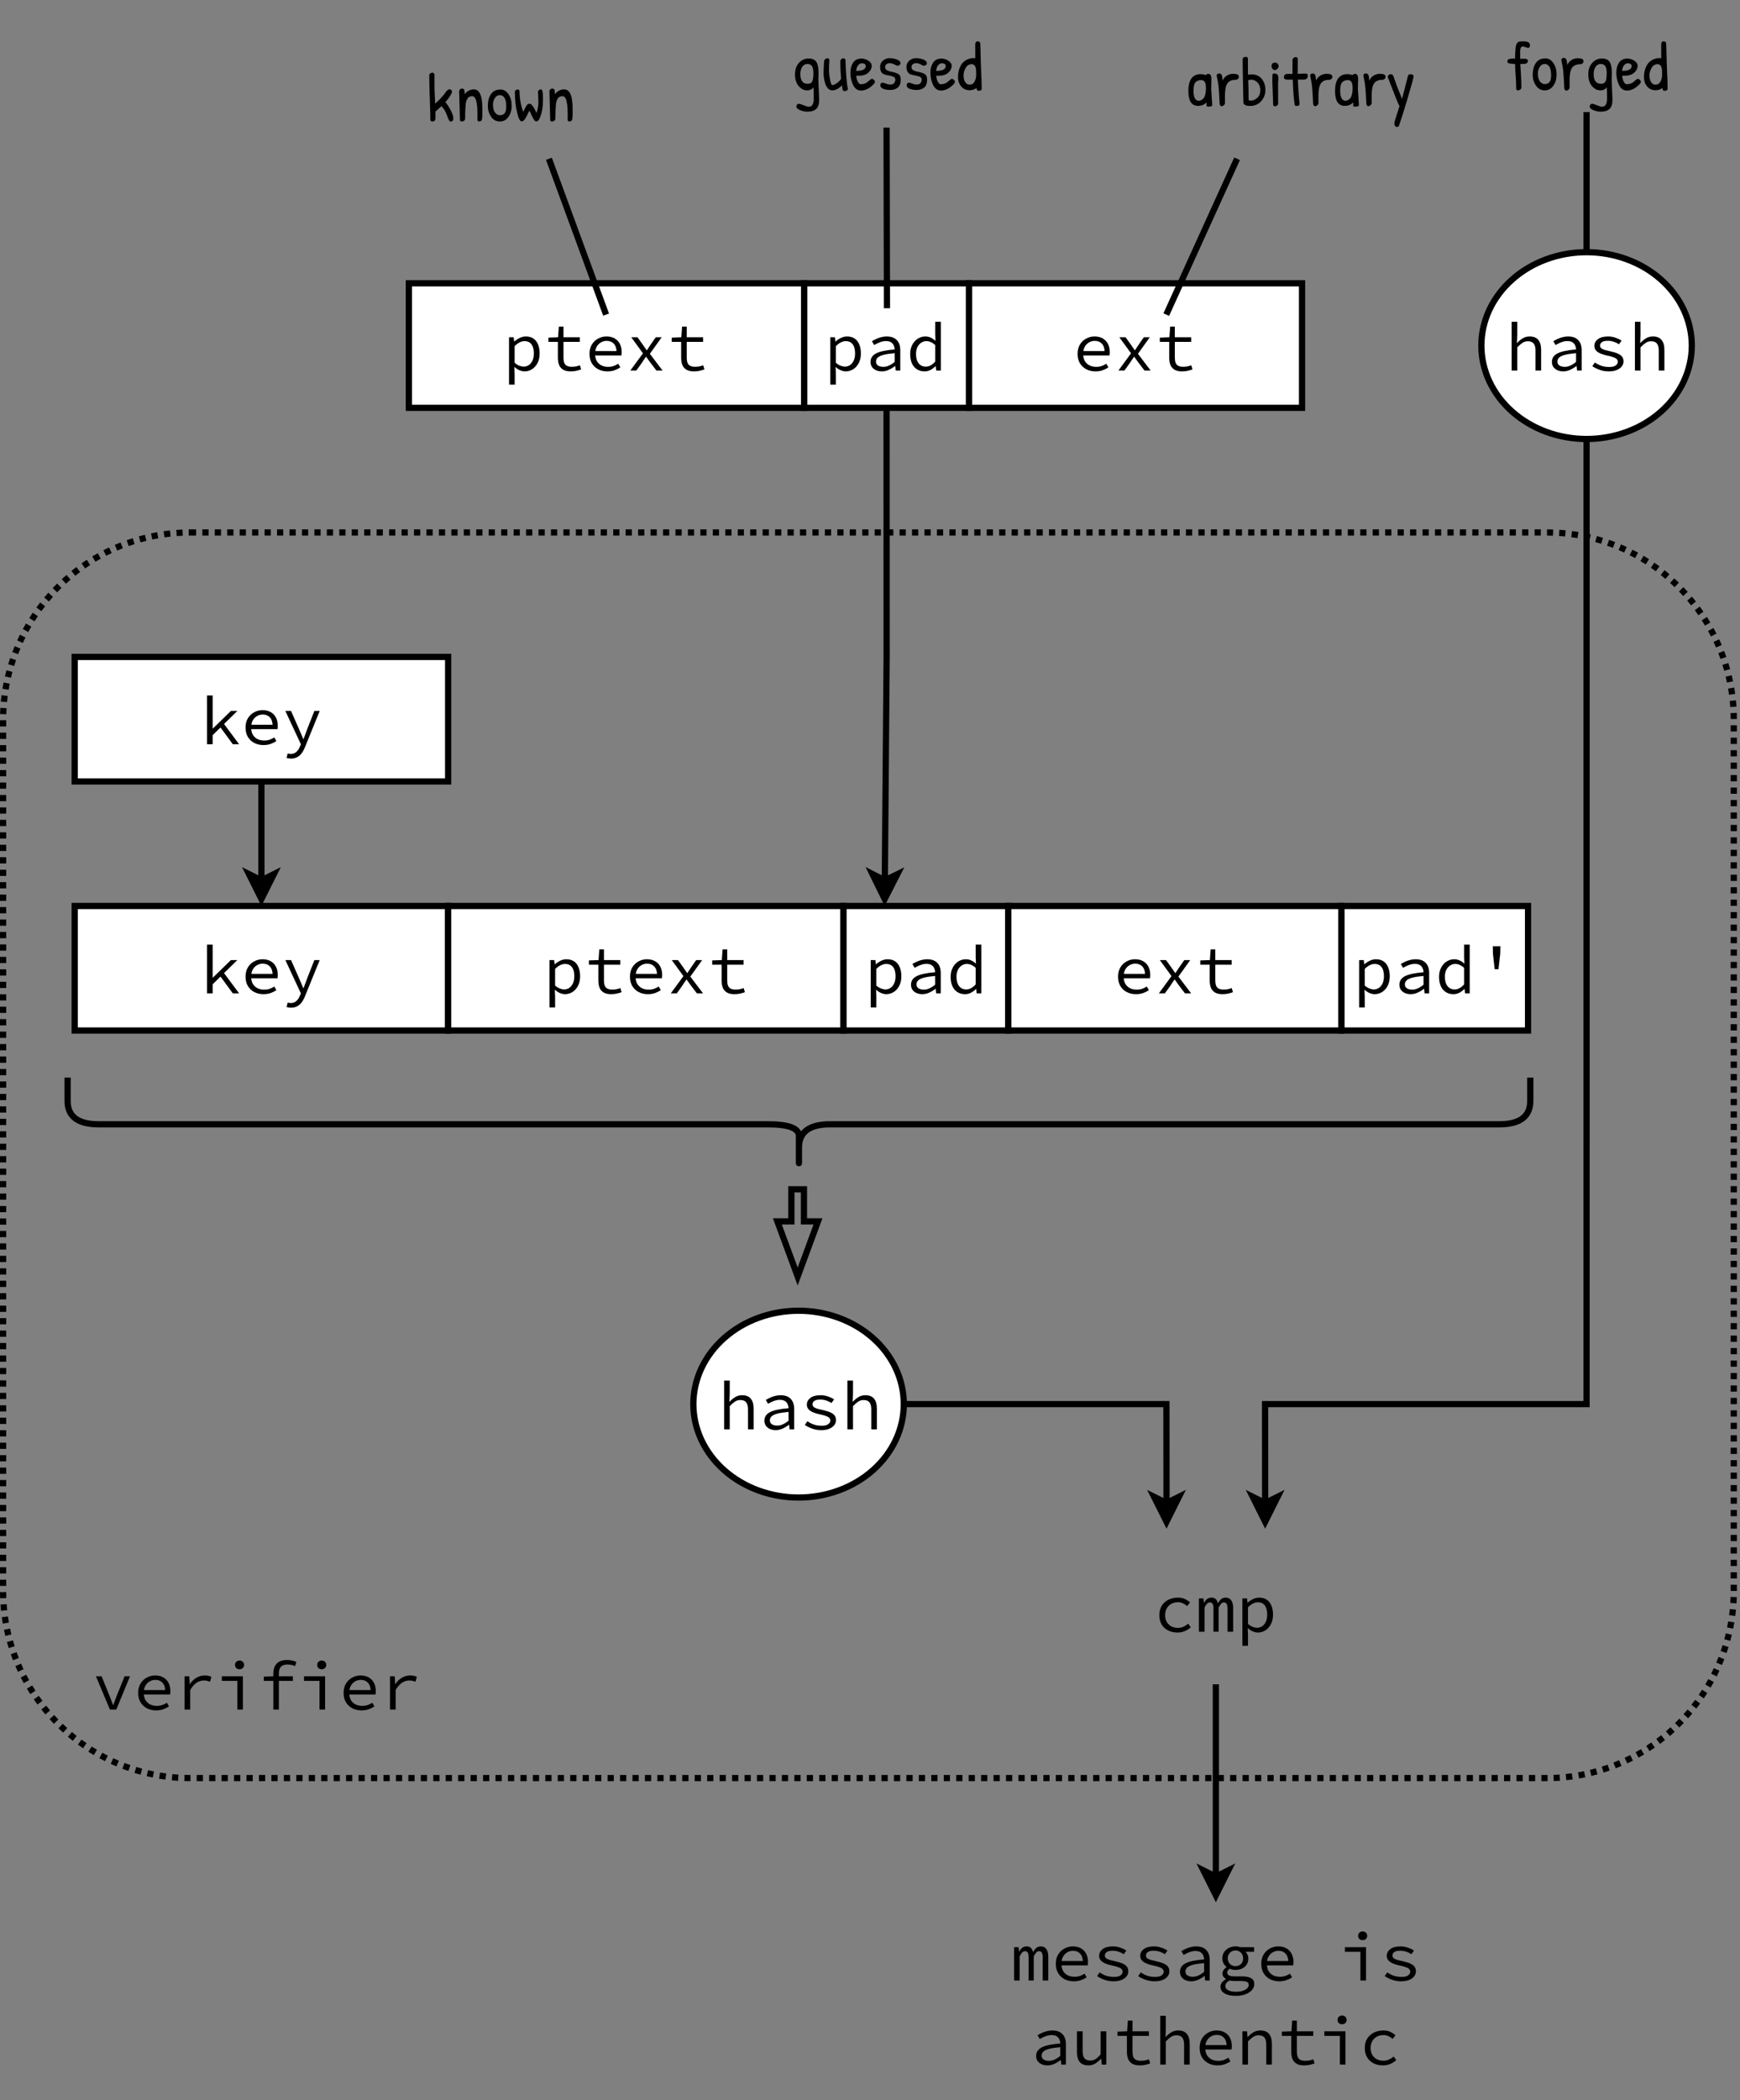 <?xml version="1.0" encoding="UTF-8"?>
<svg xmlns="http://www.w3.org/2000/svg" xmlns:xlink="http://www.w3.org/1999/xlink" width="402pt" height="485.04pt" viewBox="0 0 402 485.04" version="1.1">
<rect x="0" y="0" width="402" height="485.04" fill="#808080" stroke="none"/>
<defs>
<g>
<symbol overflow="visible" id="glyph0-0">
<path style="stroke:none;" d=""/>
</symbol>
<symbol overflow="visible" id="glyph0-1">
<path style="stroke:none;" d="M 1.469 0 L 1.469 -11.266 L 2.766 -11.266 L 2.766 -8.203 L 2.688 -6.375 L 2.734 -6.375 C 3.129 -6.801 3.555 -7.156 4.016 -7.438 C 4.484 -7.727 5.02 -7.875 5.625 -7.875 C 6.531 -7.875 7.195 -7.609 7.625 -7.078 C 8.062 -6.555 8.281 -5.789 8.281 -4.781 L 8.281 0 L 6.984 0 L 6.984 -4.609 C 6.984 -5.336 6.844 -5.879 6.562 -6.234 C 6.289 -6.586 5.836 -6.766 5.203 -6.766 C 4.754 -6.766 4.348 -6.645 3.984 -6.406 C 3.629 -6.176 3.223 -5.828 2.766 -5.359 L 2.766 0 Z M 1.469 0 "/>
</symbol>
<symbol overflow="visible" id="glyph0-2">
<path style="stroke:none;" d="M 3.891 0.188 C 3.422 0.188 2.984 0.102 2.578 -0.062 C 2.18 -0.238 1.863 -0.488 1.625 -0.812 C 1.395 -1.145 1.281 -1.539 1.281 -2 C 1.281 -2.863 1.711 -3.52 2.578 -3.969 C 3.441 -4.414 4.867 -4.719 6.859 -4.875 C 6.848 -5.219 6.773 -5.535 6.641 -5.828 C 6.504 -6.129 6.289 -6.367 6 -6.547 C 5.707 -6.723 5.312 -6.812 4.812 -6.812 C 4.488 -6.812 4.164 -6.766 3.844 -6.672 C 3.52 -6.578 3.211 -6.457 2.922 -6.312 C 2.629 -6.176 2.363 -6.035 2.125 -5.891 L 1.609 -6.781 C 1.867 -6.945 2.18 -7.113 2.547 -7.281 C 2.91 -7.457 3.301 -7.598 3.719 -7.703 C 4.145 -7.816 4.582 -7.875 5.031 -7.875 C 5.738 -7.875 6.32 -7.742 6.781 -7.484 C 7.238 -7.223 7.582 -6.859 7.812 -6.391 C 8.039 -5.922 8.156 -5.363 8.156 -4.719 L 8.156 0 L 7.094 0 L 6.984 -1.047 L 6.938 -1.047 C 6.508 -0.703 6.031 -0.41 5.5 -0.172 C 4.977 0.066 4.441 0.188 3.891 0.188 Z M 4.234 -0.859 C 4.68 -0.859 5.117 -0.957 5.547 -1.156 C 5.984 -1.352 6.422 -1.633 6.859 -2 L 6.859 -4.016 C 5.754 -3.922 4.891 -3.789 4.266 -3.625 C 3.641 -3.457 3.195 -3.242 2.938 -2.984 C 2.676 -2.723 2.547 -2.426 2.547 -2.094 C 2.547 -1.801 2.625 -1.562 2.781 -1.375 C 2.938 -1.195 3.145 -1.066 3.406 -0.984 C 3.664 -0.898 3.941 -0.859 4.234 -0.859 Z M 4.234 -0.859 "/>
</symbol>
<symbol overflow="visible" id="glyph0-3">
<path style="stroke:none;" d="M 4.906 0.188 C 4.156 0.188 3.453 0.066 2.797 -0.172 C 2.141 -0.41 1.582 -0.691 1.125 -1.016 L 1.719 -1.875 C 2.164 -1.551 2.656 -1.297 3.188 -1.109 C 3.727 -0.922 4.352 -0.828 5.062 -0.828 C 5.719 -0.828 6.207 -0.945 6.531 -1.188 C 6.852 -1.426 7.016 -1.707 7.016 -2.031 C 7.016 -2.176 6.984 -2.312 6.922 -2.438 C 6.867 -2.562 6.758 -2.68 6.594 -2.797 C 6.426 -2.91 6.18 -3.02 5.859 -3.125 C 5.547 -3.238 5.129 -3.348 4.609 -3.453 C 3.609 -3.66 2.852 -3.941 2.344 -4.297 C 1.844 -4.66 1.594 -5.129 1.594 -5.703 C 1.594 -6.316 1.863 -6.832 2.406 -7.25 C 2.945 -7.664 3.742 -7.875 4.797 -7.875 C 5.391 -7.875 5.957 -7.773 6.5 -7.578 C 7.051 -7.391 7.516 -7.164 7.891 -6.906 L 7.266 -6.062 C 6.922 -6.312 6.523 -6.508 6.078 -6.656 C 5.629 -6.801 5.164 -6.875 4.688 -6.875 C 4.238 -6.875 3.883 -6.82 3.625 -6.719 C 3.375 -6.613 3.191 -6.477 3.078 -6.312 C 2.961 -6.145 2.906 -5.961 2.906 -5.766 C 2.906 -5.43 3.082 -5.172 3.438 -4.984 C 3.789 -4.805 4.359 -4.641 5.141 -4.484 C 5.992 -4.297 6.648 -4.094 7.109 -3.875 C 7.566 -3.656 7.883 -3.398 8.062 -3.109 C 8.238 -2.828 8.328 -2.492 8.328 -2.109 C 8.328 -1.68 8.191 -1.297 7.922 -0.953 C 7.66 -0.609 7.273 -0.332 6.766 -0.125 C 6.266 0.082 5.645 0.188 4.906 0.188 Z M 4.906 0.188 "/>
</symbol>
<symbol overflow="visible" id="glyph0-4">
<path style="stroke:none;" d="M 1.672 0 L 1.672 -11.266 L 2.969 -11.266 L 2.969 -3.641 L 3.031 -3.641 L 7.188 -7.688 L 8.672 -7.688 L 2.969 -2.094 L 2.969 0 Z M 7.625 0 L 4.625 -4.094 L 5.406 -4.938 L 9.078 0 Z M 7.625 0 "/>
</symbol>
<symbol overflow="visible" id="glyph0-5">
<path style="stroke:none;" d="M 5.219 0.188 C 4.445 0.188 3.75 0.031 3.125 -0.281 C 2.5 -0.602 2 -1.066 1.625 -1.672 C 1.258 -2.273 1.078 -3.004 1.078 -3.859 C 1.078 -4.691 1.258 -5.41 1.625 -6.016 C 2 -6.617 2.484 -7.078 3.078 -7.391 C 3.672 -7.711 4.312 -7.875 5 -7.875 C 5.738 -7.875 6.367 -7.723 6.891 -7.422 C 7.41 -7.129 7.812 -6.711 8.094 -6.172 C 8.375 -5.629 8.516 -5 8.516 -4.281 C 8.516 -4.125 8.508 -3.977 8.5 -3.844 C 8.488 -3.707 8.473 -3.586 8.453 -3.484 L 1.953 -3.484 L 1.953 -4.5 L 7.672 -4.5 L 7.344 -4.125 C 7.344 -5.039 7.133 -5.723 6.719 -6.172 C 6.301 -6.629 5.738 -6.859 5.031 -6.859 C 4.562 -6.859 4.125 -6.738 3.719 -6.5 C 3.312 -6.27 2.984 -5.93 2.734 -5.484 C 2.492 -5.047 2.375 -4.504 2.375 -3.859 C 2.375 -3.191 2.504 -2.633 2.766 -2.188 C 3.035 -1.75 3.395 -1.414 3.844 -1.188 C 4.301 -0.969 4.812 -0.859 5.375 -0.859 C 5.844 -0.859 6.266 -0.922 6.641 -1.047 C 7.016 -1.18 7.375 -1.359 7.719 -1.578 L 8.203 -0.734 C 7.816 -0.473 7.379 -0.254 6.891 -0.078 C 6.398 0.098 5.844 0.188 5.219 0.188 Z M 5.219 0.188 "/>
</symbol>
<symbol overflow="visible" id="glyph0-6">
<path style="stroke:none;" d="M 2.078 3.312 C 1.898 3.312 1.719 3.297 1.531 3.266 C 1.352 3.234 1.195 3.195 1.062 3.156 L 1.328 2.125 C 1.43 2.156 1.547 2.18 1.672 2.203 C 1.797 2.223 1.914 2.234 2.031 2.234 C 2.562 2.234 2.992 2.078 3.328 1.766 C 3.672 1.453 3.938 1.055 4.125 0.578 L 4.375 0.016 L 0.781 -7.688 L 2.094 -7.688 L 3.969 -3.438 C 4.113 -3.094 4.27 -2.727 4.438 -2.344 C 4.602 -1.957 4.766 -1.578 4.922 -1.203 L 4.984 -1.203 C 5.117 -1.566 5.258 -1.941 5.406 -2.328 C 5.551 -2.711 5.688 -3.082 5.812 -3.438 L 7.484 -7.688 L 8.719 -7.688 L 5.328 0.641 C 5.141 1.141 4.898 1.594 4.609 2 C 4.328 2.406 3.977 2.723 3.562 2.953 C 3.145 3.191 2.648 3.312 2.078 3.312 Z M 2.078 3.312 "/>
</symbol>
<symbol overflow="visible" id="glyph0-7">
<path style="stroke:none;" d="M 1.469 3.25 L 1.469 -7.688 L 2.547 -7.688 L 2.656 -6.719 L 2.703 -6.719 C 3.066 -7.051 3.484 -7.328 3.953 -7.547 C 4.422 -7.766 4.891 -7.875 5.359 -7.875 C 6.055 -7.875 6.641 -7.711 7.109 -7.391 C 7.578 -7.078 7.93 -6.625 8.172 -6.031 C 8.422 -5.445 8.547 -4.754 8.547 -3.953 C 8.547 -3.086 8.379 -2.344 8.047 -1.719 C 7.723 -1.102 7.297 -0.629 6.766 -0.297 C 6.242 0.023 5.672 0.188 5.047 0.188 C 4.703 0.188 4.32 0.102 3.906 -0.062 C 3.488 -0.238 3.102 -0.488 2.75 -0.812 L 2.703 -0.812 L 2.766 0.656 L 2.766 3.25 Z M 4.828 -0.906 C 5.285 -0.906 5.691 -1.023 6.047 -1.266 C 6.398 -1.504 6.68 -1.852 6.891 -2.312 C 7.098 -2.77 7.203 -3.316 7.203 -3.953 C 7.203 -4.516 7.129 -5.008 6.984 -5.438 C 6.836 -5.863 6.602 -6.195 6.281 -6.438 C 5.969 -6.676 5.551 -6.797 5.031 -6.797 C 4.688 -6.797 4.32 -6.703 3.938 -6.516 C 3.551 -6.328 3.16 -6.035 2.766 -5.641 L 2.766 -1.797 C 3.141 -1.473 3.516 -1.242 3.891 -1.109 C 4.266 -0.973 4.578 -0.906 4.828 -0.906 Z M 4.828 -0.906 "/>
</symbol>
<symbol overflow="visible" id="glyph0-8">
<path style="stroke:none;" d="M 4.297 0.188 C 3.285 0.188 2.473 -0.16 1.859 -0.859 C 1.254 -1.566 0.953 -2.555 0.953 -3.828 C 0.953 -4.66 1.117 -5.379 1.453 -5.984 C 1.785 -6.598 2.219 -7.066 2.75 -7.391 C 3.281 -7.711 3.848 -7.875 4.453 -7.875 C 4.898 -7.875 5.312 -7.785 5.688 -7.609 C 6.062 -7.441 6.414 -7.203 6.75 -6.891 L 6.797 -6.891 L 6.734 -8.312 L 6.734 -11.266 L 8.031 -11.266 L 8.031 0 L 6.953 0 L 6.844 -1.016 L 6.797 -1.016 C 6.484 -0.68 6.109 -0.395 5.672 -0.156 C 5.234 0.07 4.773 0.188 4.297 0.188 Z M 4.562 -0.906 C 4.938 -0.906 5.301 -1 5.656 -1.188 C 6.02 -1.383 6.379 -1.676 6.734 -2.062 L 6.734 -5.891 C 6.379 -6.211 6.035 -6.441 5.703 -6.578 C 5.367 -6.723 5.035 -6.797 4.703 -6.797 C 4.254 -6.797 3.848 -6.672 3.484 -6.422 C 3.117 -6.172 2.828 -5.828 2.609 -5.391 C 2.398 -4.953 2.297 -4.438 2.297 -3.844 C 2.297 -2.926 2.492 -2.207 2.891 -1.688 C 3.297 -1.164 3.852 -0.906 4.562 -0.906 Z M 4.562 -0.906 "/>
</symbol>
<symbol overflow="visible" id="glyph0-9">
<path style="stroke:none;" d="M 4.312 -5.578 L 3.906 -9.141 L 3.875 -10.875 L 5.625 -10.875 L 5.594 -9.141 L 5.188 -5.578 Z M 4.312 -5.578 "/>
</symbol>
<symbol overflow="visible" id="glyph0-10">
<path style="stroke:none;" d="M 5.469 0.188 C 4.676 0.188 3.957 0.031 3.312 -0.281 C 2.676 -0.602 2.176 -1.062 1.812 -1.656 C 1.445 -2.258 1.266 -2.984 1.266 -3.828 C 1.266 -4.691 1.457 -5.426 1.844 -6.031 C 2.238 -6.633 2.758 -7.094 3.406 -7.406 C 4.062 -7.719 4.781 -7.875 5.562 -7.875 C 6.188 -7.875 6.727 -7.766 7.188 -7.547 C 7.645 -7.328 8.035 -7.066 8.359 -6.766 L 7.703 -5.922 C 7.391 -6.191 7.062 -6.406 6.719 -6.562 C 6.383 -6.727 6.016 -6.812 5.609 -6.812 C 5.016 -6.812 4.488 -6.688 4.031 -6.438 C 3.582 -6.188 3.234 -5.836 2.984 -5.391 C 2.734 -4.941 2.609 -4.422 2.609 -3.828 C 2.609 -3.242 2.727 -2.727 2.969 -2.281 C 3.219 -1.844 3.566 -1.5 4.016 -1.25 C 4.461 -1.008 4.984 -0.891 5.578 -0.891 C 6.047 -0.891 6.477 -0.984 6.875 -1.172 C 7.27 -1.359 7.629 -1.586 7.953 -1.859 L 8.531 -1.016 C 8.102 -0.629 7.629 -0.332 7.109 -0.125 C 6.586 0.082 6.039 0.188 5.469 0.188 Z M 5.469 0.188 "/>
</symbol>
<symbol overflow="visible" id="glyph0-11">
<path style="stroke:none;" d="M 0.922 0 L 0.922 -7.688 L 1.969 -7.688 L 2.078 -6.672 L 2.109 -6.672 C 2.305 -7.035 2.535 -7.328 2.797 -7.547 C 3.066 -7.766 3.422 -7.875 3.859 -7.875 C 4.242 -7.875 4.555 -7.766 4.797 -7.547 C 5.035 -7.328 5.207 -6.992 5.312 -6.547 C 5.539 -6.961 5.785 -7.285 6.047 -7.516 C 6.316 -7.754 6.676 -7.875 7.125 -7.875 C 7.664 -7.875 8.082 -7.672 8.375 -7.266 C 8.676 -6.859 8.828 -6.273 8.828 -5.516 L 8.828 0 L 7.531 0 L 7.531 -5.406 C 7.531 -6.312 7.258 -6.766 6.719 -6.766 C 6.445 -6.766 6.223 -6.664 6.047 -6.469 C 5.879 -6.27 5.688 -5.973 5.469 -5.578 L 5.469 0 L 4.281 0 L 4.281 -5.406 C 4.281 -5.852 4.219 -6.191 4.094 -6.422 C 3.969 -6.648 3.766 -6.766 3.484 -6.766 C 3.223 -6.766 2.992 -6.664 2.797 -6.469 C 2.598 -6.27 2.406 -5.973 2.219 -5.578 L 2.219 0 Z M 0.922 0 "/>
</symbol>
<symbol overflow="visible" id="glyph0-12">
<path style="stroke:none;" d="M 4.688 3.547 C 3.938 3.547 3.297 3.457 2.766 3.281 C 2.242 3.113 1.844 2.875 1.562 2.562 C 1.281 2.25 1.141 1.863 1.141 1.406 C 1.141 1.102 1.242 0.801 1.453 0.5 C 1.672 0.195 1.988 -0.066 2.406 -0.297 L 2.406 -0.359 C 2.207 -0.473 2.023 -0.629 1.859 -0.828 C 1.691 -1.035 1.609 -1.301 1.609 -1.625 C 1.609 -1.875 1.688 -2.125 1.844 -2.375 C 2.008 -2.633 2.238 -2.867 2.531 -3.078 L 2.531 -3.141 C 2.27 -3.336 2.047 -3.602 1.859 -3.938 C 1.672 -4.281 1.578 -4.676 1.578 -5.125 C 1.578 -5.688 1.719 -6.172 2 -6.578 C 2.281 -6.992 2.648 -7.312 3.109 -7.531 C 3.566 -7.758 4.066 -7.875 4.609 -7.875 C 5.035 -7.875 5.414 -7.812 5.75 -7.688 L 8.922 -7.688 L 8.922 -6.625 L 6.938 -6.625 C 7.113 -6.445 7.266 -6.223 7.391 -5.953 C 7.516 -5.68 7.578 -5.391 7.578 -5.078 C 7.578 -4.523 7.445 -4.051 7.188 -3.656 C 6.926 -3.27 6.566 -2.969 6.109 -2.75 C 5.66 -2.539 5.16 -2.438 4.609 -2.438 C 4.41 -2.438 4.195 -2.457 3.969 -2.5 C 3.738 -2.551 3.52 -2.625 3.312 -2.719 C 3.113 -2.602 2.961 -2.473 2.859 -2.328 C 2.754 -2.18 2.703 -2.02 2.703 -1.844 C 2.703 -1.539 2.844 -1.316 3.125 -1.172 C 3.406 -1.023 3.801 -0.953 4.312 -0.953 L 6.031 -0.953 C 7.02 -0.953 7.754 -0.812 8.234 -0.531 C 8.711 -0.258 8.953 0.203 8.953 0.859 C 8.953 1.328 8.781 1.766 8.438 2.172 C 8.094 2.586 7.598 2.922 6.953 3.172 C 6.316 3.422 5.562 3.547 4.688 3.547 Z M 4.609 -3.312 C 4.93 -3.312 5.227 -3.383 5.5 -3.531 C 5.77 -3.676 5.984 -3.883 6.141 -4.156 C 6.297 -4.438 6.375 -4.758 6.375 -5.125 C 6.375 -5.488 6.297 -5.801 6.141 -6.062 C 5.984 -6.332 5.77 -6.547 5.5 -6.703 C 5.227 -6.859 4.93 -6.938 4.609 -6.938 C 4.285 -6.938 3.988 -6.859 3.719 -6.703 C 3.457 -6.547 3.242 -6.332 3.078 -6.062 C 2.91 -5.801 2.828 -5.488 2.828 -5.125 C 2.828 -4.758 2.91 -4.438 3.078 -4.156 C 3.242 -3.883 3.457 -3.676 3.719 -3.531 C 3.988 -3.383 4.285 -3.312 4.609 -3.312 Z M 4.781 2.594 C 5.383 2.594 5.898 2.52 6.328 2.375 C 6.766 2.227 7.098 2.035 7.328 1.797 C 7.555 1.566 7.672 1.32 7.672 1.062 C 7.672 0.688 7.523 0.438 7.234 0.312 C 6.953 0.188 6.516 0.125 5.922 0.125 L 4.422 0.125 C 4.191 0.125 3.977 0.113 3.781 0.094 C 3.594 0.07 3.414 0.039 3.25 0 C 2.883 0.195 2.629 0.406 2.484 0.625 C 2.336 0.844 2.266 1.062 2.266 1.281 C 2.266 1.688 2.477 2.004 2.906 2.234 C 3.332 2.473 3.957 2.594 4.781 2.594 Z M 4.781 2.594 "/>
</symbol>
<symbol overflow="visible" id="glyph0-13">
<path style="stroke:none;" d=""/>
</symbol>
<symbol overflow="visible" id="glyph0-14">
<path style="stroke:none;" d="M 5 0 L 5 -6.625 L 1.422 -6.625 L 1.422 -7.688 L 6.297 -7.688 L 6.297 0 Z M 5.516 -9.312 C 5.223 -9.312 4.973 -9.398 4.766 -9.578 C 4.566 -9.766 4.469 -10.008 4.469 -10.312 C 4.469 -10.625 4.566 -10.867 4.766 -11.047 C 4.973 -11.234 5.223 -11.328 5.516 -11.328 C 5.805 -11.328 6.051 -11.234 6.25 -11.047 C 6.457 -10.867 6.562 -10.625 6.562 -10.312 C 6.562 -10.008 6.457 -9.766 6.25 -9.578 C 6.051 -9.398 5.805 -9.312 5.516 -9.312 Z M 5.516 -9.312 "/>
</symbol>
<symbol overflow="visible" id="glyph0-15">
<path style="stroke:none;" d="M 3.891 0.188 C 2.973 0.188 2.297 -0.07 1.859 -0.594 C 1.43 -1.125 1.219 -1.895 1.219 -2.906 L 1.219 -7.688 L 2.531 -7.688 L 2.531 -3.094 C 2.531 -2.363 2.664 -1.82 2.938 -1.469 C 3.207 -1.113 3.664 -0.938 4.312 -0.938 C 4.75 -0.938 5.148 -1.047 5.516 -1.266 C 5.879 -1.492 6.27 -1.859 6.688 -2.359 L 6.688 -7.688 L 8 -7.688 L 8 0 L 6.938 0 L 6.828 -1.344 L 6.766 -1.344 C 6.367 -0.906 5.938 -0.539 5.469 -0.25 C 5.008 0.039 4.484 0.188 3.891 0.188 Z M 3.891 0.188 "/>
</symbol>
<symbol overflow="visible" id="glyph0-16">
<path style="stroke:none;" d="M 6.234 0.188 C 5.484 0.188 4.891 0.051 4.453 -0.219 C 4.023 -0.488 3.719 -0.859 3.531 -1.328 C 3.352 -1.805 3.266 -2.359 3.266 -2.984 L 3.266 -6.625 L 1.094 -6.625 L 1.094 -7.609 L 3.312 -7.688 L 3.484 -10.156 L 4.562 -10.156 L 4.562 -7.688 L 8.344 -7.688 L 8.344 -6.625 L 4.562 -6.625 L 4.562 -2.969 C 4.562 -2.52 4.617 -2.133 4.734 -1.812 C 4.848 -1.5 5.047 -1.266 5.328 -1.109 C 5.617 -0.953 6.008 -0.875 6.5 -0.875 C 6.875 -0.875 7.207 -0.906 7.5 -0.969 C 7.801 -1.031 8.086 -1.113 8.359 -1.219 L 8.641 -0.266 C 8.297 -0.141 7.93 -0.035 7.547 0.047 C 7.16 0.141 6.723 0.188 6.234 0.188 Z M 6.234 0.188 "/>
</symbol>
<symbol overflow="visible" id="glyph0-17">
<path style="stroke:none;" d="M 1.469 0 L 1.469 -7.688 L 2.547 -7.688 L 2.656 -6.375 L 2.719 -6.375 C 3.125 -6.812 3.555 -7.172 4.016 -7.453 C 4.484 -7.734 5.02 -7.875 5.625 -7.875 C 6.531 -7.875 7.195 -7.609 7.625 -7.078 C 8.062 -6.555 8.281 -5.789 8.281 -4.781 L 8.281 0 L 6.984 0 L 6.984 -4.609 C 6.984 -5.336 6.844 -5.879 6.562 -6.234 C 6.289 -6.586 5.836 -6.766 5.203 -6.766 C 4.754 -6.766 4.348 -6.645 3.984 -6.406 C 3.629 -6.176 3.223 -5.828 2.766 -5.359 L 2.766 0 Z M 1.469 0 "/>
</symbol>
<symbol overflow="visible" id="glyph0-18">
<path style="stroke:none;" d="M 4.047 0 L 0.812 -7.688 L 2.125 -7.688 L 3.891 -3.328 C 4.047 -2.941 4.195 -2.555 4.344 -2.172 C 4.488 -1.797 4.629 -1.426 4.766 -1.062 L 4.828 -1.062 C 4.961 -1.426 5.098 -1.797 5.234 -2.172 C 5.367 -2.555 5.516 -2.941 5.672 -3.328 L 7.438 -7.688 L 8.688 -7.688 L 5.516 0 Z M 4.047 0 "/>
</symbol>
<symbol overflow="visible" id="glyph0-19">
<path style="stroke:none;" d="M 2.312 0 L 2.312 -7.688 L 3.391 -7.688 L 3.5 -5.875 L 3.547 -5.875 C 3.941 -6.5 4.438 -6.988 5.031 -7.344 C 5.625 -7.695 6.273 -7.875 6.984 -7.875 C 7.266 -7.875 7.531 -7.848 7.781 -7.797 C 8.031 -7.754 8.27 -7.676 8.5 -7.562 L 8.203 -6.438 C 7.93 -6.531 7.703 -6.598 7.516 -6.641 C 7.328 -6.691 7.082 -6.719 6.781 -6.719 C 6.195 -6.719 5.641 -6.551 5.109 -6.219 C 4.578 -5.883 4.078 -5.316 3.609 -4.516 L 3.609 0 Z M 2.312 0 "/>
</symbol>
<symbol overflow="visible" id="glyph0-20">
<path style="stroke:none;" d="M 3.828 0 L 3.828 -8.344 C 3.828 -8.969 3.941 -9.516 4.172 -9.984 C 4.398 -10.453 4.738 -10.812 5.188 -11.062 C 5.645 -11.32 6.227 -11.453 6.938 -11.453 C 7.312 -11.453 7.68 -11.414 8.047 -11.344 C 8.41 -11.281 8.781 -11.172 9.156 -11.016 L 8.844 -10.031 C 8.531 -10.176 8.238 -10.273 7.969 -10.328 C 7.695 -10.379 7.395 -10.406 7.062 -10.406 C 6.375 -10.406 5.875 -10.223 5.562 -9.859 C 5.258 -9.504 5.109 -9.016 5.109 -8.391 L 5.109 0 Z M 1.625 -6.625 L 1.625 -7.609 L 3.875 -7.688 L 8.344 -7.688 L 8.344 -6.625 Z M 1.625 -6.625 "/>
</symbol>
<symbol overflow="visible" id="glyph0-21">
<path style="stroke:none;" d="M 1.016 0 L 3.938 -3.984 L 1.234 -7.688 L 2.672 -7.688 L 3.891 -6 C 4.023 -5.801 4.172 -5.586 4.328 -5.359 C 4.492 -5.141 4.648 -4.922 4.797 -4.703 L 4.859 -4.703 C 4.992 -4.922 5.141 -5.145 5.297 -5.375 C 5.453 -5.602 5.598 -5.82 5.734 -6.031 L 6.891 -7.688 L 8.266 -7.688 L 5.531 -3.875 L 8.469 0 L 7.047 0 L 5.703 -1.766 C 5.535 -1.992 5.363 -2.227 5.188 -2.469 C 5.02 -2.707 4.852 -2.941 4.688 -3.172 L 4.625 -3.172 C 4.469 -2.941 4.305 -2.711 4.141 -2.484 C 3.984 -2.254 3.828 -2.016 3.672 -1.766 L 2.406 0 Z M 1.016 0 "/>
</symbol>
<symbol overflow="visible" id="glyph1-0">
<path style="stroke:none;" d=""/>
</symbol>
<symbol overflow="visible" id="glyph1-1">
<path style="stroke:none;" d="M 2.75 -11.078 C 2.914 -11.203 3.062 -11.27 3.188 -11.281 C 3.312 -11.301 3.594 -11.312 4.031 -11.312 C 4.469 -11.312 4.828 -11.25 5.109 -11.125 C 5.398 -11 5.547 -10.742 5.547 -10.359 C 5.547 -9.984 5.391 -9.797 5.078 -9.797 C 5.016 -9.797 4.832 -9.848 4.531 -9.953 C 4.238 -10.066 4.051 -10.125 3.969 -10.125 C 3.602 -10.125 3.383 -9.906 3.312 -9.469 C 3.289 -9.312 3.281 -8.984 3.281 -8.484 C 3.281 -7.992 3.281 -7.594 3.281 -7.281 L 4.391 -7.281 C 4.848 -7.258 5.078 -7.098 5.078 -6.797 C 5.078 -6.348 4.758 -6.113 4.125 -6.094 C 4.031 -6.082 3.914 -6.078 3.781 -6.078 C 3.645 -6.078 3.488 -6.082 3.312 -6.094 C 3.332 -5.664 3.379 -4.91 3.453 -3.828 C 3.523 -2.754 3.562 -1.707 3.562 -0.688 C 3.562 -0.469 3.477 -0.297 3.312 -0.172 C 3.145 -0.047 2.969 0.016 2.781 0.016 C 2.5 0.016 2.359 -0.148 2.359 -0.484 C 2.359 -1.441 2.32 -2.367 2.25 -3.266 C 2.176 -4.16 2.125 -5.102 2.094 -6.094 C 1.145 -6.094 0.586 -6.188 0.422 -6.375 C 0.359 -6.445 0.328 -6.539 0.328 -6.656 C 0.328 -6.938 0.441 -7.117 0.672 -7.203 C 0.898 -7.285 1.16 -7.328 1.453 -7.328 C 1.754 -7.328 1.969 -7.328 2.094 -7.328 C 2.125 -9.047 2.219 -10.113 2.375 -10.531 C 2.469 -10.781 2.594 -10.961 2.75 -11.078 Z M 2.75 -11.078 "/>
</symbol>
<symbol overflow="visible" id="glyph1-2">
<path style="stroke:none;" d="M 3.406 -7.375 C 4.164 -7.375 4.789 -7.008 5.281 -6.281 C 5.77 -5.551 6.016 -4.676 6.016 -3.656 C 6.016 -2.645 5.766 -1.781 5.266 -1.062 C 4.766 -0.344 4.098 0.016 3.266 0.016 C 2.441 0.016 1.773 -0.348 1.266 -1.078 C 0.754 -1.816 0.5 -2.633 0.5 -3.531 C 0.5 -4.676 0.734 -5.594 1.203 -6.281 C 1.703 -7.008 2.438 -7.375 3.406 -7.375 Z M 3.219 -6.078 C 2.77 -6.078 2.398 -5.844 2.109 -5.375 C 1.828 -4.914 1.688 -4.426 1.688 -3.906 C 1.688 -3.102 1.844 -2.488 2.156 -2.062 C 2.477 -1.645 2.844 -1.438 3.25 -1.438 C 3.969 -1.438 4.426 -1.75 4.625 -2.375 C 4.707 -2.664 4.75 -3.035 4.75 -3.484 C 4.75 -5.211 4.238 -6.078 3.219 -6.078 Z M 3.219 -6.078 "/>
</symbol>
<symbol overflow="visible" id="glyph1-3">
<path style="stroke:none;" d="M 2.641 -2.312 L 2.656 -0.688 C 2.656 -0.488 2.566 -0.312 2.391 -0.156 C 2.223 0 2.055 0.078 1.891 0.078 C 1.641 0.078 1.484 -0.109 1.422 -0.484 C 1.41 -0.578 1.367 -1.352 1.297 -2.812 C 1.223 -4.27 1.082 -5.414 0.875 -6.25 C 0.781 -6.656 0.734 -6.895 0.734 -6.969 C 0.734 -7.312 0.941 -7.484 1.359 -7.484 C 1.535 -7.484 1.676 -7.414 1.781 -7.281 C 1.895 -7.145 1.961 -7.004 1.984 -6.859 C 2.016 -6.711 2.039 -6.52 2.062 -6.281 C 2.082 -6.039 2.098 -5.891 2.109 -5.828 C 2.328 -6.348 2.656 -6.738 3.094 -7 C 3.539 -7.27 4.031 -7.406 4.562 -7.406 C 5.426 -7.406 5.859 -7.188 5.859 -6.75 C 5.859 -6.52 5.781 -6.336 5.625 -6.203 C 5.469 -6.078 5.289 -6.016 5.094 -6.016 C 4.195 -6.016 3.562 -5.727 3.188 -5.156 C 2.82 -4.594 2.641 -3.645 2.641 -2.312 Z M 2.641 -2.312 "/>
</symbol>
<symbol overflow="visible" id="glyph1-4">
<path style="stroke:none;" d="M 5.141 -0.656 C 4.766 -0.207 4.285 0.016 3.703 0.016 C 3.117 0.016 2.617 -0.16 2.203 -0.516 C 1.316 -1.203 0.875 -2.254 0.875 -3.672 C 0.875 -4.773 1.176 -5.66 1.781 -6.328 C 2.395 -7.004 3.148 -7.344 4.047 -7.344 C 4.941 -7.344 5.555 -7.035 5.891 -6.422 C 6.172 -5.891 6.312 -5.078 6.312 -3.984 L 6.281 -2.688 C 6.281 -2.07 6.305 -1.223 6.359 -0.141 C 6.422 0.93 6.453 1.742 6.453 2.297 C 6.453 3.203 6.227 3.867 5.781 4.297 C 5.332 4.723 4.648 4.938 3.734 4.938 C 3.18 4.938 2.617 4.816 2.047 4.578 C 1.484 4.348 1.203 4.082 1.203 3.781 C 1.203 3.562 1.258 3.395 1.375 3.281 C 1.5 3.164 1.641 3.109 1.797 3.109 C 1.961 3.109 2.32 3.223 2.875 3.453 C 3.426 3.68 3.82 3.797 4.062 3.797 C 4.82 3.797 5.203 3.172 5.203 1.922 C 5.203 0.68 5.18 -0.176 5.141 -0.656 Z M 5.125 -3.984 C 5.125 -4.754 5.008 -5.297 4.781 -5.609 C 4.562 -5.922 4.207 -6.078 3.719 -6.078 C 3.227 -6.078 2.836 -5.852 2.547 -5.406 C 2.254 -4.969 2.109 -4.406 2.109 -3.719 C 2.109 -3.039 2.242 -2.5 2.516 -2.094 C 2.797 -1.695 3.227 -1.5 3.812 -1.5 C 4.395 -1.5 4.77 -1.75 4.938 -2.25 C 5.062 -2.645 5.125 -3.223 5.125 -3.984 Z M 5.125 -3.984 "/>
</symbol>
<symbol overflow="visible" id="glyph1-5">
<path style="stroke:none;" d="M 2.875 -7.328 C 3.438 -7.328 3.969 -7.16 4.469 -6.828 C 4.977 -6.504 5.234 -6.102 5.234 -5.625 C 5.234 -5.145 5.023 -4.68 4.609 -4.234 C 4.203 -3.785 3.656 -3.516 2.969 -3.422 C 2.676 -3.379 2.234 -3.359 1.641 -3.359 C 1.754 -2.461 1.984 -1.867 2.328 -1.578 C 2.43 -1.461 2.57 -1.406 2.75 -1.406 C 3.406 -1.406 3.953 -1.613 4.391 -2.031 C 4.836 -2.445 5.156 -2.656 5.344 -2.656 C 5.426 -2.656 5.551 -2.578 5.719 -2.422 C 5.895 -2.266 5.984 -2.117 5.984 -1.984 C 5.984 -1.703 5.648 -1.305 4.984 -0.797 C 4.691 -0.547 4.336 -0.336 3.922 -0.172 C 3.504 -0.016 3.113 0.062 2.75 0.062 C 1.832 0.062 1.16 -0.523 0.734 -1.703 C 0.453 -2.43 0.312 -3.234 0.312 -4.109 C 0.312 -4.984 0.516 -5.738 0.922 -6.375 C 1.336 -7.008 1.988 -7.328 2.875 -7.328 Z M 2.953 -6.234 C 2.555 -6.234 2.219 -6.008 1.938 -5.562 C 1.82 -5.395 1.719 -5.035 1.625 -4.484 C 3.102 -4.484 3.844 -4.848 3.844 -5.578 C 3.844 -6.016 3.547 -6.234 2.953 -6.234 Z M 2.953 -6.234 "/>
</symbol>
<symbol overflow="visible" id="glyph1-6">
<path style="stroke:none;" d="M 4.391 -7.406 L 4.375 -10.469 C 4.375 -11.031 4.551 -11.312 4.906 -11.312 C 5.27 -11.312 5.477 -11.156 5.531 -10.844 C 5.551 -10.707 5.578 -9.879 5.609 -8.359 C 5.641 -6.836 5.688 -5.41 5.75 -4.078 C 5.82 -2.754 5.859 -1.516 5.859 -0.359 C 5.859 -0.047 5.617 0.109 5.141 0.109 C 4.828 0.109 4.672 -0.109 4.672 -0.547 C 4.211 -0.191 3.676 -0.016 3.062 -0.016 C 2.27 -0.016 1.625 -0.305 1.125 -0.891 C 0.633 -1.484 0.391 -2.211 0.391 -3.078 C 0.391 -3.953 0.566 -4.766 0.922 -5.516 C 1.273 -6.266 1.828 -6.805 2.578 -7.141 C 3.047 -7.336 3.492 -7.438 3.922 -7.438 C 4.078 -7.438 4.234 -7.426 4.391 -7.406 Z M 4.469 -5.25 C 4.395 -5.477 4.301 -5.648 4.188 -5.766 C 4.082 -5.891 3.969 -5.961 3.844 -5.984 C 3.727 -6.016 3.586 -6.031 3.422 -6.031 C 3.254 -6.031 3.047 -5.969 2.797 -5.844 C 2.555 -5.719 2.352 -5.508 2.188 -5.219 C 1.844 -4.656 1.672 -4.055 1.672 -3.422 C 1.672 -2.797 1.797 -2.285 2.047 -1.891 C 2.297 -1.492 2.648 -1.297 3.109 -1.297 C 3.566 -1.297 3.926 -1.52 4.188 -1.969 C 4.457 -2.426 4.594 -3.008 4.594 -3.719 C 4.594 -4.508 4.551 -5.02 4.469 -5.25 Z M 4.469 -5.25 "/>
</symbol>
<symbol overflow="visible" id="glyph1-7">
<path style="stroke:none;" d="M 6.25 -0.719 C 6.25 -0.219 6.023 0.031 5.578 0.031 C 5.379 0.031 5.117 -0.43 4.797 -1.359 C 4.473 -2.297 4.035 -3.02 3.484 -3.531 C 3.43 -3.457 3.207 -3.25 2.812 -2.906 C 2.414 -2.562 2.18 -2.352 2.109 -2.281 L 2.109 -0.703 C 2.086 -0.535 2.062 -0.41 2.031 -0.328 C 2 -0.242 1.926 -0.164 1.812 -0.094 C 1.695 -0.02 1.547 0.016 1.359 0.016 C 1.078 0.016 0.938 -0.156 0.938 -0.5 C 0.938 -1.488 0.895 -3.016 0.812 -5.078 C 0.727 -7.141 0.688 -8.988 0.688 -10.625 C 0.688 -10.82 0.766 -10.977 0.922 -11.094 C 1.086 -11.207 1.258 -11.266 1.438 -11.266 C 1.676 -11.266 1.828 -11.113 1.891 -10.812 L 1.891 -8.016 C 1.891 -7.672 1.895 -7.414 1.906 -7.25 C 1.914 -7.082 1.926 -6.828 1.938 -6.484 C 1.957 -5.785 1.992 -5 2.047 -4.125 C 2.348 -4.363 2.738 -4.734 3.219 -5.234 C 3.695 -5.734 4.062 -6.16 4.312 -6.516 C 4.688 -7.117 5.031 -7.422 5.344 -7.422 C 5.426 -7.422 5.516 -7.398 5.609 -7.359 C 5.828 -7.234 5.938 -7.082 5.938 -6.906 C 5.938 -6.738 5.863 -6.52 5.719 -6.25 C 5.332 -5.594 4.895 -5 4.406 -4.469 C 4.875 -3.938 5.348 -3.18 5.828 -2.203 C 6.109 -1.566 6.25 -1.07 6.25 -0.719 Z M 6.25 -0.719 "/>
</symbol>
<symbol overflow="visible" id="glyph1-8">
<path style="stroke:none;" d="M 1.203 -0.484 L 1.031 -6.922 C 1.031 -7.117 1.098 -7.281 1.234 -7.406 C 1.367 -7.531 1.504 -7.594 1.641 -7.594 C 1.984 -7.594 2.18 -7.453 2.234 -7.172 C 2.273 -6.891 2.297 -6.594 2.297 -6.281 C 2.867 -7.031 3.582 -7.406 4.438 -7.406 C 5.738 -7.406 6.391 -5.91 6.391 -2.922 C 6.391 -2.648 6.391 -2.238 6.391 -1.688 C 6.391 -1.133 6.359 -0.727 6.297 -0.469 C 6.223 -0.156 6 0 5.625 0 C 5.363 0 5.234 -0.164 5.234 -0.5 L 5.25 -1.391 C 5.25 -2.617 5.207 -3.457 5.125 -3.906 C 5.051 -4.352 4.977 -4.707 4.906 -4.969 C 4.727 -5.539 4.438 -5.828 4.031 -5.828 C 3.508 -5.828 3.141 -5.633 2.922 -5.25 C 2.691 -4.844 2.555 -4.359 2.516 -3.797 C 2.441 -2.816 2.406 -1.781 2.406 -0.688 C 2.406 -0.469 2.328 -0.297 2.172 -0.172 C 2.016 -0.047 1.82 0.016 1.594 0.016 C 1.332 0.016 1.203 -0.148 1.203 -0.484 Z M 1.203 -0.484 "/>
</symbol>
<symbol overflow="visible" id="glyph1-9">
<path style="stroke:none;" d="M 1.922 -0.016 C 1.555 -0.016 1.207 -0.711 0.875 -2.109 C 0.539 -3.504 0.375 -5.078 0.375 -6.828 C 0.375 -7.004 0.453 -7.141 0.609 -7.234 C 0.766 -7.336 0.906 -7.391 1.031 -7.391 C 1.156 -7.391 1.254 -7.348 1.328 -7.266 C 1.41 -7.191 1.453 -7.094 1.453 -6.969 C 1.453 -5.32 1.734 -3.738 2.297 -2.219 C 2.379 -2.344 2.508 -2.598 2.688 -2.984 C 2.863 -3.367 3.031 -3.648 3.188 -3.828 C 3.352 -4.004 3.547 -4.094 3.766 -4.094 C 3.984 -4.094 4.211 -3.93 4.453 -3.609 C 4.703 -3.285 4.91 -2.938 5.078 -2.562 C 5.254 -2.188 5.352 -1.988 5.375 -1.969 C 5.664 -2.852 5.812 -3.676 5.812 -4.438 L 5.719 -6.844 C 5.707 -7 5.781 -7.129 5.938 -7.234 C 6.094 -7.348 6.242 -7.406 6.391 -7.406 C 6.703 -7.406 6.859 -6.812 6.859 -5.625 L 6.859 -4.75 C 6.859 -3.332 6.641 -2.07 6.203 -0.969 C 5.973 -0.332 5.68 -0.016 5.328 -0.016 C 5.129 -0.016 4.945 -0.145 4.781 -0.406 C 4.613 -0.664 4.422 -1.031 4.203 -1.5 C 3.992 -1.977 3.832 -2.305 3.719 -2.484 L 3.25 -1.547 C 3.062 -1.18 2.922 -0.914 2.828 -0.75 C 2.734 -0.582 2.602 -0.414 2.438 -0.25 C 2.27 -0.094 2.098 -0.016 1.922 -0.016 Z M 1.922 -0.016 "/>
</symbol>
<symbol overflow="visible" id="glyph1-10">
<path style="stroke:none;" d="M 0.562 -6.781 C 0.613 -6.957 0.707 -7.102 0.844 -7.219 C 0.977 -7.344 1.113 -7.406 1.25 -7.406 C 1.395 -7.406 1.504 -7.379 1.578 -7.328 C 1.66 -7.273 1.707 -7.227 1.719 -7.188 C 1.738 -7.145 1.758 -7.07 1.781 -6.969 C 1.719 -6.145 1.688 -5.398 1.688 -4.734 C 1.688 -4.078 1.766 -3.32 1.922 -2.469 C 2.086 -1.625 2.266 -1.203 2.453 -1.203 C 2.734 -1.203 3.094 -1.359 3.531 -1.672 C 3.969 -1.992 4.285 -2.328 4.484 -2.672 C 4.359 -4.191 4.297 -5.492 4.297 -6.578 C 4.297 -6.805 4.363 -7 4.5 -7.156 C 4.645 -7.312 4.816 -7.391 5.016 -7.391 C 5.348 -7.391 5.516 -7.172 5.516 -6.734 C 5.516 -5.984 5.566 -4.867 5.672 -3.391 C 5.785 -1.91 5.898 -0.969 6.016 -0.562 C 6.035 -0.477 6.047 -0.379 6.047 -0.266 C 6.047 -0.16 5.973 -0.062 5.828 0.031 C 5.691 0.133 5.508 0.188 5.281 0.188 C 5.051 0.188 4.898 0.062 4.828 -0.188 C 4.805 -0.395 4.754 -0.711 4.672 -1.141 C 3.93 -0.367 3.188 0.016 2.438 0.016 C 2.094 0.016 1.781 -0.113 1.5 -0.375 C 1.227 -0.645 1.016 -1.004 0.859 -1.453 C 0.578 -2.328 0.438 -3.148 0.438 -3.922 C 0.438 -4.691 0.477 -5.645 0.562 -6.781 Z M 0.562 -6.781 "/>
</symbol>
<symbol overflow="visible" id="glyph1-11">
<path style="stroke:none;" d="M 0.875 -5.375 C 0.875 -6 1.094 -6.492 1.531 -6.859 C 1.977 -7.234 2.492 -7.422 3.078 -7.422 C 3.66 -7.422 4.223 -7.316 4.766 -7.109 C 5.305 -6.898 5.578 -6.617 5.578 -6.266 C 5.578 -6.086 5.504 -5.945 5.359 -5.844 C 5.223 -5.738 5.102 -5.688 5 -5.688 C 4.906 -5.688 4.828 -5.688 4.766 -5.688 C 4.711 -5.695 4.504 -5.797 4.141 -5.984 C 3.773 -6.172 3.438 -6.266 3.125 -6.266 C 2.82 -6.266 2.562 -6.188 2.344 -6.031 C 2.133 -5.883 2.031 -5.66 2.031 -5.359 C 2.031 -5.066 2.148 -4.836 2.391 -4.672 C 2.641 -4.504 3.078 -4.359 3.703 -4.234 C 4.328 -4.109 4.805 -3.938 5.141 -3.719 C 5.473 -3.5 5.641 -3.086 5.641 -2.484 C 5.641 -1.609 5.406 -0.988 4.938 -0.625 C 4.477 -0.258 3.922 -0.078 3.266 -0.078 C 2.617 -0.078 2.066 -0.164 1.609 -0.344 C 1.148 -0.531 0.922 -0.801 0.922 -1.156 C 0.922 -1.562 1.125 -1.766 1.531 -1.766 C 1.633 -1.766 1.863 -1.691 2.219 -1.547 C 2.582 -1.398 2.941 -1.328 3.297 -1.328 C 3.648 -1.328 3.922 -1.441 4.109 -1.672 C 4.297 -1.898 4.391 -2.16 4.391 -2.453 C 4.391 -2.742 4.266 -2.957 4.016 -3.094 C 3.773 -3.227 3.406 -3.336 2.906 -3.422 C 2.414 -3.504 2.051 -3.594 1.812 -3.688 C 1.188 -3.938 0.875 -4.5 0.875 -5.375 Z M 0.875 -5.375 "/>
</symbol>
<symbol overflow="visible" id="glyph1-12">
<path style="stroke:none;" d="M 5.016 -7.391 C 5.484 -7.391 5.719 -6.992 5.719 -6.203 C 5.719 -6.117 5.719 -6.031 5.719 -5.938 L 5.688 -4.828 C 5.676 -4.484 5.672 -4.141 5.672 -3.797 L 5.906 -0.219 C 5.906 0.039 5.633 0.172 5.094 0.172 C 5.062 0.172 4.984 0.172 4.859 0.172 C 4.742 0.172 4.66 0.125 4.609 0.031 C 4.566 -0.062 4.562 -0.176 4.594 -0.312 C 4.633 -0.445 4.625 -0.602 4.562 -0.781 C 4.07 -0.258 3.426 0 2.625 0 C 1.133 0 0.391 -1.148 0.391 -3.453 C 0.391 -4.723 0.629 -5.688 1.109 -6.344 C 1.598 -7 2.289 -7.328 3.188 -7.328 C 3.602 -7.328 4.023 -7.254 4.453 -7.109 C 4.586 -7.297 4.773 -7.391 5.016 -7.391 Z M 3.375 -5.953 C 2.77 -5.953 2.316 -5.773 2.016 -5.422 C 1.723 -5.078 1.578 -4.441 1.578 -3.516 C 1.578 -1.953 2 -1.172 2.844 -1.172 C 3.07 -1.172 3.316 -1.27 3.578 -1.469 C 3.848 -1.664 4.035 -1.895 4.141 -2.156 C 4.348 -2.719 4.453 -3.336 4.453 -4.016 C 4.453 -4.691 4.367 -5.18 4.203 -5.484 C 4.035 -5.797 3.758 -5.953 3.375 -5.953 Z M 3.375 -5.953 "/>
</symbol>
<symbol overflow="visible" id="glyph1-13">
<path style="stroke:none;" d="M 0.641 -10.703 C 0.641 -11.117 0.898 -11.328 1.422 -11.328 C 1.66 -11.328 1.805 -11.18 1.859 -10.891 L 1.859 -8.516 C 1.859 -8.066 1.863 -7.625 1.875 -7.188 C 2.082 -7.25 2.348 -7.281 2.672 -7.281 C 3.691 -7.281 4.484 -6.938 5.047 -6.25 C 5.609 -5.562 5.891 -4.703 5.891 -3.672 C 5.891 -2.641 5.555 -1.766 4.891 -1.047 C 4.234 -0.336 3.391 0.016 2.359 0.016 C 1.328 0.016 0.812 -0.273 0.812 -0.859 C 0.812 -1.441 0.781 -2.926 0.719 -5.312 C 0.664 -7.707 0.641 -9.504 0.641 -10.703 Z M 3.828 -5.609 C 3.453 -5.898 3.051 -6.047 2.625 -6.047 C 2.395 -6.047 2.16 -6.004 1.922 -5.922 C 1.984 -5.055 2.016 -3.52 2.016 -1.312 C 2.191 -1.25 2.375 -1.219 2.562 -1.219 C 2.977 -1.219 3.391 -1.367 3.797 -1.672 C 4.41 -2.098 4.719 -2.742 4.719 -3.609 C 4.719 -4.484 4.422 -5.148 3.828 -5.609 Z M 3.828 -5.609 "/>
</symbol>
<symbol overflow="visible" id="glyph1-14">
<path style="stroke:none;" d="M 1.641 -10 C 1.836 -10 2.02 -9.91 2.188 -9.734 C 2.352 -9.555 2.438 -9.367 2.438 -9.172 C 2.438 -8.973 2.344 -8.773 2.156 -8.578 C 1.977 -8.379 1.785 -8.281 1.578 -8.281 C 1.379 -8.281 1.195 -8.363 1.031 -8.531 C 0.875 -8.695 0.797 -8.914 0.797 -9.188 C 0.797 -9.688 1.066 -9.957 1.609 -10 C 1.617 -10 1.629 -10 1.641 -10 Z M 2.312 -1.703 L 2.328 -0.594 C 2.328 -0.395 2.25 -0.227 2.094 -0.094 C 1.938 0.031 1.766 0.094 1.578 0.094 C 1.316 0.094 1.18 -0.035 1.172 -0.297 C 1.035 -3.66 0.969 -5.52 0.969 -5.875 C 0.969 -6.238 0.984 -6.68 1.016 -7.203 C 1.035 -7.391 1.156 -7.484 1.375 -7.484 C 1.938 -7.484 2.254 -7.258 2.328 -6.812 C 2.359 -6.57 2.375 -6.383 2.375 -6.25 L 2.312 -5.25 Z M 2.312 -1.703 "/>
</symbol>
<symbol overflow="visible" id="glyph1-15">
<path style="stroke:none;" d="M 1 -7.391 L 1.781 -7.375 C 1.969 -7.375 2.07 -7.379 2.094 -7.391 L 2.094 -10.641 C 2.102 -10.816 2.191 -10.969 2.359 -11.094 C 2.523 -11.219 2.68 -11.281 2.828 -11.281 C 2.984 -11.281 3.102 -11.234 3.188 -11.141 C 3.281 -11.047 3.32 -10.898 3.312 -10.703 C 3.301 -10.504 3.297 -9.406 3.297 -7.406 L 5.141 -7.469 C 5.461 -7.469 5.625 -7.285 5.625 -6.922 C 5.625 -6.641 5.539 -6.43 5.375 -6.297 C 5.207 -6.16 5.031 -6.086 4.844 -6.078 C 4.664 -6.066 4.488 -6.062 4.312 -6.062 L 3.344 -6.078 C 3.344 -5.641 3.383 -4.781 3.469 -3.5 C 3.562 -2.227 3.633 -1.406 3.688 -1.031 C 3.738 -0.656 3.75 -0.41 3.719 -0.297 C 3.688 -0.191 3.629 -0.117 3.547 -0.078 C 3.41 -0.016 3.223 0.016 2.984 0.016 C 2.754 0.016 2.617 -0.109 2.578 -0.359 C 2.367 -1.742 2.227 -3.645 2.156 -6.062 C 2.062 -6.051 1.695 -6.047 1.062 -6.047 C 0.426 -6.047 0.109 -6.227 0.109 -6.594 C 0.109 -7.125 0.406 -7.391 1 -7.391 Z M 1 -7.391 "/>
</symbol>
<symbol overflow="visible" id="glyph1-16">
<path style="stroke:none;" d="M 5.656 -7.312 C 5.789 -7.312 5.922 -7.266 6.047 -7.172 C 6.18 -7.078 6.25 -6.973 6.25 -6.859 C 6.25 -6.547 5.801 -4.883 4.906 -1.875 C 4.008 1.125 3.344 3.234 2.906 4.453 C 2.812 4.734 2.664 4.875 2.469 4.875 C 2.27 4.875 2.109 4.801 1.984 4.656 C 1.867 4.52 1.812 4.312 1.812 4.031 C 1.812 3.758 1.988 3.102 2.344 2.062 C 2.695 1.02 2.91 0.359 2.984 0.078 C 2.723 -0.359 1.832 -2.57 0.312 -6.562 C 0.289 -6.613 0.281 -6.68 0.281 -6.766 C 0.281 -6.859 0.344 -6.973 0.469 -7.109 C 0.602 -7.242 0.781 -7.312 1 -7.312 C 1.219 -7.312 1.395 -7.203 1.531 -6.984 C 1.676 -6.598 1.914 -5.93 2.25 -4.984 C 2.594 -4.047 2.859 -3.363 3.047 -2.938 C 3.234 -2.52 3.41 -2.082 3.578 -1.625 C 3.723 -2.125 3.973 -3.086 4.328 -4.516 C 4.691 -5.941 4.898 -6.758 4.953 -6.969 C 4.992 -7.195 5.227 -7.312 5.656 -7.312 Z M 5.656 -7.312 "/>
</symbol>
</g>
<clipPath id="clip1">
  <path d="M 0 0 L 402 0 L 402 484.703 L 0 484.703 Z M 0 0 "/>
</clipPath>
</defs>
<g id="surface1">
<g clip-path="url(#clip1)" clip-rule="nonzero">
</g>
<path style=" stroke:none;fill-rule:nonzero;fill:rgb(0%,0%,0%);fill-opacity:1;" d="M 46.746 122.254 L 48.184 122.254 L 48.184 123.691 L 46.746 123.691 Z M 49.621 122.254 L 51.059 122.254 L 51.059 123.691 L 49.621 123.691 Z M 52.496 122.254 L 53.938 122.254 L 53.938 123.691 L 52.496 123.691 Z M 55.375 122.254 L 56.812 122.254 L 56.812 123.691 L 55.375 123.691 Z M 58.25 122.254 L 59.688 122.254 L 59.688 123.691 L 58.25 123.691 Z M 61.129 122.254 L 62.566 122.254 L 62.566 123.691 L 61.129 123.691 Z M 64.004 122.254 L 65.441 122.254 L 65.441 123.691 L 64.004 123.691 Z M 66.879 122.254 L 68.32 122.254 L 68.32 123.691 L 66.879 123.691 Z M 69.758 122.254 L 71.195 122.254 L 71.195 123.691 L 69.758 123.691 Z M 72.633 122.254 L 74.07 122.254 L 74.07 123.691 L 72.633 123.691 Z M 75.512 122.254 L 76.949 122.254 L 76.949 123.691 L 75.512 123.691 Z M 78.387 122.254 L 79.824 122.254 L 79.824 123.691 L 78.387 123.691 Z M 81.262 122.254 L 82.703 122.254 L 82.703 123.691 L 81.262 123.691 Z M 84.141 122.254 L 85.578 122.254 L 85.578 123.691 L 84.141 123.691 Z M 87.016 122.254 L 88.453 122.254 L 88.453 123.691 L 87.016 123.691 Z M 89.895 122.254 L 91.332 122.254 L 91.332 123.691 L 89.895 123.691 Z M 92.77 122.254 L 94.207 122.254 L 94.207 123.691 L 92.77 123.691 Z M 95.645 122.254 L 97.086 122.254 L 97.086 123.691 L 95.645 123.691 Z M 98.523 122.254 L 99.961 122.254 L 99.961 123.691 L 98.523 123.691 Z M 101.398 122.254 L 102.836 122.254 L 102.836 123.691 L 101.398 123.691 Z M 104.277 122.254 L 105.715 122.254 L 105.715 123.691 L 104.277 123.691 Z M 107.152 122.254 L 108.59 122.254 L 108.59 123.691 L 107.152 123.691 Z M 110.027 122.254 L 111.469 122.254 L 111.469 123.691 L 110.027 123.691 Z M 112.906 122.254 L 114.344 122.254 L 114.344 123.691 L 112.906 123.691 Z M 115.781 122.254 L 117.219 122.254 L 117.219 123.691 L 115.781 123.691 Z M 118.66 122.254 L 120.098 122.254 L 120.098 123.691 L 118.66 123.691 Z M 121.535 122.254 L 122.973 122.254 L 122.973 123.691 L 121.535 123.691 Z M 124.41 122.254 L 125.852 122.254 L 125.852 123.691 L 124.41 123.691 Z M 127.289 122.254 L 128.727 122.254 L 128.727 123.691 L 127.289 123.691 Z M 130.164 122.254 L 131.602 122.254 L 131.602 123.691 L 130.164 123.691 Z M 133.043 122.254 L 134.48 122.254 L 134.48 123.691 L 133.043 123.691 Z M 135.918 122.254 L 137.355 122.254 L 137.355 123.691 L 135.918 123.691 Z M 138.793 122.254 L 140.234 122.254 L 140.234 123.691 L 138.793 123.691 Z M 141.672 122.254 L 143.109 122.254 L 143.109 123.691 L 141.672 123.691 Z M 144.547 122.254 L 145.984 122.254 L 145.984 123.691 L 144.547 123.691 Z M 147.426 122.254 L 148.863 122.254 L 148.863 123.691 L 147.426 123.691 Z M 150.301 122.254 L 151.738 122.254 L 151.738 123.691 L 150.301 123.691 Z M 153.176 122.254 L 154.617 122.254 L 154.617 123.691 L 153.176 123.691 Z M 156.055 122.254 L 157.492 122.254 L 157.492 123.691 L 156.055 123.691 Z M 158.93 122.254 L 160.367 122.254 L 160.367 123.691 L 158.93 123.691 Z M 161.809 122.254 L 163.246 122.254 L 163.246 123.691 L 161.809 123.691 Z M 164.684 122.254 L 166.121 122.254 L 166.121 123.691 L 164.684 123.691 Z M 167.559 122.254 L 169 122.254 L 169 123.691 L 167.559 123.691 Z M 170.438 122.254 L 171.875 122.254 L 171.875 123.691 L 170.438 123.691 Z M 173.312 122.254 L 174.75 122.254 L 174.75 123.691 L 173.312 123.691 Z M 176.191 122.254 L 177.629 122.254 L 177.629 123.691 L 176.191 123.691 Z M 179.066 122.254 L 180.504 122.254 L 180.504 123.691 L 179.066 123.691 Z M 181.941 122.254 L 183.383 122.254 L 183.383 123.691 L 181.941 123.691 Z M 184.82 122.254 L 186.258 122.254 L 186.258 123.691 L 184.82 123.691 Z M 187.695 122.254 L 189.133 122.254 L 189.133 123.691 L 187.695 123.691 Z M 190.574 122.254 L 192.012 122.254 L 192.012 123.691 L 190.574 123.691 Z M 193.449 122.254 L 194.887 122.254 L 194.887 123.691 L 193.449 123.691 Z M 196.324 122.254 L 197.766 122.254 L 197.766 123.691 L 196.324 123.691 Z M 199.203 122.254 L 200.641 122.254 L 200.641 123.691 L 199.203 123.691 Z M 202.078 122.254 L 203.516 122.254 L 203.516 123.691 L 202.078 123.691 Z M 204.957 122.254 L 206.395 122.254 L 206.395 123.691 L 204.957 123.691 Z M 207.832 122.254 L 209.27 122.254 L 209.27 123.691 L 207.832 123.691 Z M 210.707 122.254 L 212.148 122.254 L 212.148 123.691 L 210.707 123.691 Z M 213.586 122.254 L 215.023 122.254 L 215.023 123.691 L 213.586 123.691 Z M 216.461 122.254 L 217.898 122.254 L 217.898 123.691 L 216.461 123.691 Z M 219.34 122.254 L 220.777 122.254 L 220.777 123.691 L 219.34 123.691 Z M 222.215 122.254 L 223.652 122.254 L 223.652 123.691 L 222.215 123.691 Z M 225.09 122.254 L 226.531 122.254 L 226.531 123.691 L 225.09 123.691 Z M 227.969 122.254 L 229.406 122.254 L 229.406 123.691 L 227.969 123.691 Z M 230.844 122.254 L 232.281 122.254 L 232.281 123.691 L 230.844 123.691 Z M 233.723 122.254 L 235.16 122.254 L 235.16 123.691 L 233.723 123.691 Z M 236.598 122.254 L 238.035 122.254 L 238.035 123.691 L 236.598 123.691 Z M 239.473 122.254 L 240.914 122.254 L 240.914 123.691 L 239.473 123.691 Z M 242.352 122.254 L 243.789 122.254 L 243.789 123.691 L 242.352 123.691 Z M 245.227 122.254 L 246.664 122.254 L 246.664 123.691 L 245.227 123.691 Z M 248.105 122.254 L 249.543 122.254 L 249.543 123.691 L 248.105 123.691 Z M 250.98 122.254 L 252.418 122.254 L 252.418 123.691 L 250.98 123.691 Z M 253.855 122.254 L 255.297 122.254 L 255.297 123.691 L 253.855 123.691 Z M 256.734 122.254 L 258.172 122.254 L 258.172 123.691 L 256.734 123.691 Z M 259.609 122.254 L 261.047 122.254 L 261.047 123.691 L 259.609 123.691 Z M 262.488 122.254 L 263.926 122.254 L 263.926 123.691 L 262.488 123.691 Z M 265.363 122.254 L 266.801 122.254 L 266.801 123.691 L 265.363 123.691 Z M 268.238 122.254 L 269.68 122.254 L 269.68 123.691 L 268.238 123.691 Z M 271.117 122.254 L 272.555 122.254 L 272.555 123.691 L 271.117 123.691 Z M 273.992 122.254 L 275.43 122.254 L 275.43 123.691 L 273.992 123.691 Z M 276.871 122.254 L 278.309 122.254 L 278.309 123.691 L 276.871 123.691 Z M 279.746 122.254 L 281.184 122.254 L 281.184 123.691 L 279.746 123.691 Z M 282.621 122.254 L 284.062 122.254 L 284.062 123.691 L 282.621 123.691 Z M 285.5 122.254 L 286.938 122.254 L 286.938 123.691 L 285.5 123.691 Z M 288.375 122.254 L 289.812 122.254 L 289.812 123.691 L 288.375 123.691 Z M 291.254 122.254 L 292.691 122.254 L 292.691 123.691 L 291.254 123.691 Z M 294.129 122.254 L 295.566 122.254 L 295.566 123.691 L 294.129 123.691 Z M 297.004 122.254 L 298.445 122.254 L 298.445 123.691 L 297.004 123.691 Z M 299.883 122.254 L 301.32 122.254 L 301.32 123.691 L 299.883 123.691 Z M 302.758 122.254 L 304.195 122.254 L 304.195 123.691 L 302.758 123.691 Z M 305.637 122.254 L 307.074 122.254 L 307.074 123.691 L 305.637 123.691 Z M 308.512 122.254 L 309.949 122.254 L 309.949 123.691 L 308.512 123.691 Z M 311.387 122.254 L 312.828 122.254 L 312.828 123.691 L 311.387 123.691 Z M 314.266 122.254 L 315.703 122.254 L 315.703 123.691 L 314.266 123.691 Z M 317.141 122.254 L 318.578 122.254 L 318.578 123.691 L 317.141 123.691 Z M 320.02 122.254 L 321.457 122.254 L 321.457 123.691 L 320.02 123.691 Z M 322.895 122.254 L 324.332 122.254 L 324.332 123.691 L 322.895 123.691 Z M 325.77 122.254 L 327.211 122.254 L 327.211 123.691 L 325.77 123.691 Z M 328.648 122.254 L 330.086 122.254 L 330.086 123.691 L 328.648 123.691 Z M 331.523 122.254 L 332.961 122.254 L 332.961 123.691 L 331.523 123.691 Z M 334.402 122.254 L 335.84 122.254 L 335.84 123.691 L 334.402 123.691 Z M 337.277 122.254 L 338.715 122.254 L 338.715 123.691 L 337.277 123.691 Z M 340.152 122.254 L 341.594 122.254 L 341.594 123.691 L 340.152 123.691 Z M 343.031 122.254 L 344.469 122.254 L 344.469 123.691 L 343.031 123.691 Z M 345.906 122.254 L 347.344 122.254 L 347.344 123.691 L 345.906 123.691 Z M 348.785 122.254 L 350.223 122.254 L 350.223 123.691 L 348.785 123.691 Z M 351.66 122.254 L 353.098 122.254 L 353.098 123.691 L 351.66 123.691 Z M 354.535 122.254 L 355.977 122.254 L 355.977 123.691 L 354.535 123.691 Z M 357.414 122.254 C 357.887 122.254 358.363 122.262 358.836 122.277 L 358.789 123.715 C 358.332 123.699 357.871 123.691 357.414 123.691 Z M 360.277 122.348 C 360.762 122.379 361.25 122.418 361.734 122.469 L 361.59 123.898 C 361.125 123.852 360.652 123.812 360.184 123.781 Z M 363.203 122.637 C 363.695 122.703 364.188 122.777 364.68 122.859 L 364.441 124.277 C 363.965 124.199 363.488 124.125 363.012 124.062 Z M 366.121 123.129 C 366.594 123.223 367.062 123.324 367.531 123.438 L 367.199 124.836 C 366.746 124.73 366.293 124.629 365.836 124.535 Z M 368.938 123.797 C 369.41 123.922 369.879 124.059 370.348 124.203 L 369.922 125.578 C 369.473 125.438 369.016 125.309 368.562 125.184 Z M 371.754 124.664 C 372.223 124.828 372.688 124.996 373.152 125.176 L 372.637 126.516 C 372.188 126.344 371.738 126.18 371.281 126.023 Z M 374.508 125.723 C 374.953 125.91 375.395 126.105 375.832 126.309 L 375.23 127.613 C 374.805 127.418 374.375 127.227 373.945 127.047 Z M 377.148 126.941 C 377.582 127.164 378.016 127.391 378.445 127.625 L 377.758 128.887 C 377.34 128.66 376.922 128.441 376.5 128.227 Z M 379.727 128.352 C 380.152 128.605 380.574 128.863 380.988 129.129 L 380.215 130.34 C 379.812 130.086 379.406 129.836 378.996 129.59 Z M 382.211 129.938 C 382.613 130.211 383.012 130.492 383.402 130.781 L 382.551 131.941 C 382.172 131.66 381.789 131.391 381.398 131.121 Z M 384.566 131.668 C 384.949 131.969 385.328 132.277 385.703 132.594 L 384.773 133.695 C 384.414 133.391 384.047 133.09 383.676 132.797 Z M 386.809 133.559 C 387.172 133.887 387.531 134.223 387.883 134.562 L 386.883 135.598 C 386.543 135.27 386.195 134.945 385.844 134.629 Z M 388.922 135.602 C 389.266 135.953 389.598 136.312 389.93 136.676 L 388.863 137.641 C 388.543 137.289 388.219 136.941 387.891 136.602 Z M 390.895 137.777 C 391.211 138.152 391.52 138.531 391.824 138.914 L 390.695 139.805 C 390.402 139.434 390.102 139.07 389.797 138.707 Z M 392.711 140.078 C 393 140.469 393.285 140.863 393.559 141.266 L 392.375 142.082 C 392.105 141.691 391.836 141.309 391.555 140.93 Z M 394.367 142.484 C 394.633 142.902 394.895 143.32 395.145 143.746 L 393.91 144.48 C 393.664 144.07 393.414 143.664 393.156 143.262 Z M 395.875 145.027 C 396.113 145.457 396.34 145.891 396.559 146.324 L 395.277 146.977 C 395.062 146.551 394.844 146.133 394.613 145.719 Z M 397.195 147.641 C 397.402 148.078 397.598 148.52 397.785 148.965 L 396.465 149.527 C 396.281 149.098 396.09 148.668 395.895 148.246 Z M 398.336 150.316 C 398.512 150.777 398.684 151.246 398.848 151.715 L 397.488 152.188 C 397.332 151.73 397.164 151.281 396.992 150.832 Z M 399.309 153.121 C 399.453 153.586 399.594 154.059 399.723 154.527 L 398.336 154.91 C 398.211 154.453 398.078 154 397.938 153.547 Z M 400.082 155.938 C 400.195 156.406 400.297 156.875 400.395 157.344 L 398.984 157.633 C 398.891 157.176 398.793 156.723 398.684 156.273 Z M 400.664 158.785 C 400.746 159.277 400.82 159.77 400.887 160.262 L 399.461 160.453 C 399.398 159.977 399.324 159.5 399.246 159.023 Z M 401.062 161.73 C 401.109 162.215 401.148 162.699 401.184 163.188 L 399.746 163.285 C 399.715 162.812 399.676 162.344 399.629 161.875 Z M 401.254 164.629 C 401.273 165.105 401.281 165.578 401.281 166.055 L 399.844 166.055 C 399.844 165.598 399.832 165.137 399.816 164.68 Z M 401.281 167.492 L 401.281 168.93 L 399.844 168.93 L 399.844 167.492 Z M 401.281 170.367 L 401.281 171.805 L 399.844 171.805 L 399.844 170.367 Z M 401.281 173.246 L 401.281 174.684 L 399.844 174.684 L 399.844 173.246 Z M 401.281 176.121 L 401.281 177.559 L 399.844 177.559 L 399.844 176.121 Z M 401.281 178.996 L 401.281 180.438 L 399.844 180.438 L 399.844 178.996 Z M 401.281 181.875 L 401.281 183.312 L 399.844 183.312 L 399.844 181.875 Z M 401.281 184.75 L 401.281 186.188 L 399.844 186.188 L 399.844 184.75 Z M 401.281 187.629 L 401.281 189.066 L 399.844 189.066 L 399.844 187.629 Z M 401.281 190.504 L 401.281 191.941 L 399.844 191.941 L 399.844 190.504 Z M 401.281 193.379 L 401.281 194.82 L 399.844 194.82 L 399.844 193.379 Z M 401.281 196.258 L 401.281 197.695 L 399.844 197.695 L 399.844 196.258 Z M 401.281 199.133 L 401.281 200.57 L 399.844 200.57 L 399.844 199.133 Z M 401.281 202.012 L 401.281 203.449 L 399.844 203.449 L 399.844 202.012 Z M 401.281 204.887 L 401.281 206.324 L 399.844 206.324 L 399.844 204.887 Z M 401.281 207.762 L 401.281 209.203 L 399.844 209.203 L 399.844 207.762 Z M 401.281 210.641 L 401.281 212.078 L 399.844 212.078 L 399.844 210.641 Z M 401.281 213.516 L 401.281 214.953 L 399.844 214.953 L 399.844 213.516 Z M 401.281 216.395 L 401.281 217.832 L 399.844 217.832 L 399.844 216.395 Z M 401.281 219.27 L 401.281 220.707 L 399.844 220.707 L 399.844 219.27 Z M 401.281 222.145 L 401.281 223.586 L 399.844 223.586 L 399.844 222.145 Z M 401.281 225.023 L 401.281 226.461 L 399.844 226.461 L 399.844 225.023 Z M 401.281 227.898 L 401.281 229.336 L 399.844 229.336 L 399.844 227.898 Z M 401.281 230.777 L 401.281 232.215 L 399.844 232.215 L 399.844 230.777 Z M 401.281 233.652 L 401.281 235.09 L 399.844 235.09 L 399.844 233.652 Z M 401.281 236.527 L 401.281 237.969 L 399.844 237.969 L 399.844 236.527 Z M 401.281 239.406 L 401.281 240.844 L 399.844 240.844 L 399.844 239.406 Z M 401.281 242.281 L 401.281 243.719 L 399.844 243.719 L 399.844 242.281 Z M 401.281 245.16 L 401.281 246.598 L 399.844 246.598 L 399.844 245.16 Z M 401.281 248.035 L 401.281 249.473 L 399.844 249.473 L 399.844 248.035 Z M 401.281 250.91 L 401.281 252.352 L 399.844 252.352 L 399.844 250.91 Z M 401.281 253.789 L 401.281 255.227 L 399.844 255.227 L 399.844 253.789 Z M 401.281 256.664 L 401.281 258.102 L 399.844 258.102 L 399.844 256.664 Z M 401.281 259.543 L 401.281 260.98 L 399.844 260.98 L 399.844 259.543 Z M 401.281 262.418 L 401.281 263.855 L 399.844 263.855 L 399.844 262.418 Z M 401.281 265.293 L 401.281 266.734 L 399.844 266.734 L 399.844 265.293 Z M 401.281 268.172 L 401.281 269.609 L 399.844 269.609 L 399.844 268.172 Z M 401.281 271.047 L 401.281 272.484 L 399.844 272.484 L 399.844 271.047 Z M 401.281 273.926 L 401.281 275.363 L 399.844 275.363 L 399.844 273.926 Z M 401.281 276.801 L 401.281 278.238 L 399.844 278.238 L 399.844 276.801 Z M 401.281 279.676 L 401.281 281.117 L 399.844 281.117 L 399.844 279.676 Z M 401.281 282.555 L 401.281 283.992 L 399.844 283.992 L 399.844 282.555 Z M 401.281 285.43 L 401.281 286.867 L 399.844 286.867 L 399.844 285.43 Z M 401.281 288.309 L 401.281 289.746 L 399.844 289.746 L 399.844 288.309 Z M 401.281 291.184 L 401.281 292.621 L 399.844 292.621 L 399.844 291.184 Z M 401.281 294.059 L 401.281 295.5 L 399.844 295.5 L 399.844 294.059 Z M 401.281 296.938 L 401.281 298.375 L 399.844 298.375 L 399.844 296.938 Z M 401.281 299.812 L 401.281 301.25 L 399.844 301.25 L 399.844 299.812 Z M 401.281 302.691 L 401.281 304.129 L 399.844 304.129 L 399.844 302.691 Z M 401.281 305.566 L 401.281 307.004 L 399.844 307.004 L 399.844 305.566 Z M 401.281 308.441 L 401.281 309.883 L 399.844 309.883 L 399.844 308.441 Z M 401.281 311.32 L 401.281 312.758 L 399.844 312.758 L 399.844 311.32 Z M 401.281 314.195 L 401.281 315.633 L 399.844 315.633 L 399.844 314.195 Z M 401.281 317.074 L 401.281 318.512 L 399.844 318.512 L 399.844 317.074 Z M 401.281 319.949 L 401.281 321.387 L 399.844 321.387 L 399.844 319.949 Z M 401.281 322.824 L 401.281 324.266 L 399.844 324.266 L 399.844 322.824 Z M 401.281 325.703 L 401.281 327.141 L 399.844 327.141 L 399.844 325.703 Z M 401.281 328.578 L 401.281 330.016 L 399.844 330.016 L 399.844 328.578 Z M 401.281 331.457 L 401.281 332.895 L 399.844 332.895 L 399.844 331.457 Z M 401.281 334.332 L 401.281 335.77 L 399.844 335.77 L 399.844 334.332 Z M 401.281 337.207 L 401.281 338.648 L 399.844 338.648 L 399.844 337.207 Z M 401.281 340.086 L 401.281 341.523 L 399.844 341.523 L 399.844 340.086 Z M 401.281 342.961 L 401.281 344.398 L 399.844 344.398 L 399.844 342.961 Z M 401.281 345.84 L 401.281 347.277 L 399.844 347.277 L 399.844 345.84 Z M 401.281 348.715 L 401.281 350.152 L 399.844 350.152 L 399.844 348.715 Z M 401.281 351.59 L 401.281 353.031 L 399.844 353.031 L 399.844 351.59 Z M 401.281 354.469 L 401.281 355.906 L 399.844 355.906 L 399.844 354.469 Z M 401.281 357.344 L 401.281 358.781 L 399.844 358.781 L 399.844 357.344 Z M 401.281 360.223 L 401.281 361.66 L 399.844 361.66 L 399.844 360.223 Z M 401.281 363.098 L 401.281 364.535 L 399.844 364.535 L 399.844 363.098 Z M 401.281 365.973 L 401.281 367.414 L 399.844 367.414 L 399.844 365.973 Z M 401.262 368.836 C 401.246 369.316 401.223 369.797 401.191 370.277 L 399.758 370.184 C 399.785 369.719 399.809 369.258 399.824 368.793 Z M 401.074 371.73 C 401.027 372.223 400.973 372.711 400.906 373.199 L 399.48 373.012 C 399.543 372.539 399.598 372.066 399.645 371.594 Z M 400.688 374.676 C 400.605 375.16 400.52 375.645 400.422 376.125 L 399.012 375.84 C 399.105 375.375 399.191 374.906 399.27 374.441 Z M 400.113 377.531 C 400.004 378.004 399.883 378.473 399.758 378.938 L 398.371 378.562 C 398.492 378.109 398.605 377.656 398.715 377.199 Z M 399.352 380.348 C 399.207 380.82 399.055 381.289 398.895 381.754 L 397.535 381.285 C 397.688 380.836 397.836 380.383 397.977 379.926 Z M 398.387 383.156 C 398.211 383.609 398.031 384.062 397.84 384.512 L 396.516 383.953 C 396.699 383.516 396.875 383.078 397.043 382.641 Z M 397.254 385.836 C 397.051 386.281 396.84 386.719 396.625 387.152 L 395.336 386.508 C 395.551 386.086 395.754 385.664 395.949 385.234 Z M 395.945 388.453 C 395.707 388.883 395.465 389.312 395.219 389.734 L 393.977 389.004 C 394.219 388.594 394.453 388.18 394.68 387.766 Z M 394.445 390.996 C 394.184 391.41 393.914 391.82 393.637 392.223 L 392.449 391.41 C 392.719 391.02 392.977 390.625 393.23 390.227 Z M 392.793 393.414 C 392.508 393.809 392.211 394.195 391.91 394.578 L 390.777 393.691 C 391.07 393.32 391.355 392.945 391.637 392.562 Z M 390.984 395.719 C 390.672 396.09 390.348 396.461 390.023 396.824 L 388.953 395.863 C 389.27 395.512 389.582 395.152 389.887 394.793 Z M 389.02 397.902 C 388.68 398.254 388.336 398.602 387.984 398.941 L 386.98 397.91 C 387.32 397.582 387.656 397.246 387.984 396.902 Z M 386.914 399.949 C 386.551 400.277 386.184 400.602 385.809 400.918 L 384.879 399.82 C 385.238 399.516 385.594 399.203 385.945 398.883 Z M 384.676 401.848 C 384.293 402.152 383.906 402.449 383.516 402.738 L 382.66 401.582 C 383.039 401.301 383.41 401.016 383.781 400.723 Z M 382.328 403.586 C 381.926 403.863 381.52 404.137 381.109 404.398 L 380.332 403.188 C 380.73 402.934 381.121 402.672 381.512 402.402 Z M 379.848 405.176 C 379.426 405.43 379 405.672 378.57 405.91 L 377.875 404.652 C 378.293 404.422 378.703 404.184 379.113 403.941 Z M 377.27 406.598 C 376.84 406.816 376.402 407.031 375.957 407.234 L 375.352 405.934 C 375.777 405.734 376.199 405.527 376.621 405.312 Z M 374.633 407.828 C 374.188 408.02 373.738 408.199 373.285 408.375 L 372.766 407.035 C 373.203 406.867 373.637 406.688 374.07 406.504 Z M 371.887 408.891 C 371.422 409.055 370.953 409.211 370.48 409.355 L 370.055 407.984 C 370.508 407.844 370.961 407.691 371.414 407.535 Z M 369.074 409.77 C 368.605 409.898 368.137 410.02 367.664 410.133 L 367.328 408.734 C 367.785 408.625 368.238 408.508 368.691 408.383 Z M 366.258 410.449 C 365.781 410.547 365.301 410.637 364.82 410.719 L 364.578 409.301 C 365.043 409.223 365.508 409.133 365.969 409.039 Z M 363.344 410.945 C 362.855 411.012 362.363 411.07 361.871 411.121 L 361.727 409.691 C 362.199 409.641 362.676 409.586 363.148 409.52 Z M 360.418 411.246 C 359.938 411.277 359.457 411.305 358.973 411.32 L 358.922 409.883 C 359.387 409.867 359.852 409.844 360.316 409.812 Z M 357.547 411.348 L 356.113 411.348 L 356.113 409.91 L 357.547 409.91 Z M 354.676 411.348 L 353.234 411.348 L 353.234 409.91 L 354.676 409.91 Z M 351.797 411.348 L 350.359 411.348 L 350.359 409.91 L 351.797 409.91 Z M 348.922 411.348 L 347.484 411.348 L 347.484 409.91 L 348.922 409.91 Z M 346.043 411.348 L 344.605 411.348 L 344.605 409.91 L 346.043 409.91 Z M 343.168 411.348 L 341.73 411.348 L 341.73 409.91 L 343.168 409.91 Z M 340.293 411.348 L 338.852 411.348 L 338.852 409.91 L 340.293 409.91 Z M 337.414 411.348 L 335.977 411.348 L 335.977 409.91 L 337.414 409.91 Z M 334.539 411.348 L 333.102 411.348 L 333.102 409.91 L 334.539 409.91 Z M 331.66 411.348 L 330.223 411.348 L 330.223 409.91 L 331.66 409.91 Z M 328.785 411.348 L 327.348 411.348 L 327.348 409.91 L 328.785 409.91 Z M 325.91 411.348 L 324.469 411.348 L 324.469 409.91 L 325.91 409.91 Z M 323.031 411.348 L 321.594 411.348 L 321.594 409.91 L 323.031 409.91 Z M 320.156 411.348 L 318.719 411.348 L 318.719 409.91 L 320.156 409.91 Z M 317.277 411.348 L 315.84 411.348 L 315.84 409.91 L 317.277 409.91 Z M 314.402 411.348 L 312.965 411.348 L 312.965 409.91 L 314.402 409.91 Z M 311.527 411.348 L 310.086 411.348 L 310.086 409.91 L 311.527 409.91 Z M 308.648 411.348 L 307.211 411.348 L 307.211 409.91 L 308.648 409.91 Z M 305.773 411.348 L 304.336 411.348 L 304.336 409.91 L 305.773 409.91 Z M 302.895 411.348 L 301.457 411.348 L 301.457 409.91 L 302.895 409.91 Z M 300.02 411.348 L 298.582 411.348 L 298.582 409.91 L 300.02 409.91 Z M 297.145 411.348 L 295.703 411.348 L 295.703 409.91 L 297.145 409.91 Z M 294.266 411.348 L 292.828 411.348 L 292.828 409.91 L 294.266 409.91 Z M 291.391 411.348 L 289.953 411.348 L 289.953 409.91 L 291.391 409.91 Z M 288.512 411.348 L 287.074 411.348 L 287.074 409.91 L 288.512 409.91 Z M 285.637 411.348 L 284.199 411.348 L 284.199 409.91 L 285.637 409.91 Z M 282.762 411.348 L 281.32 411.348 L 281.32 409.91 L 282.762 409.91 Z M 279.883 411.348 L 278.445 411.348 L 278.445 409.91 L 279.883 409.91 Z M 277.008 411.348 L 275.57 411.348 L 275.57 409.91 L 277.008 409.91 Z M 274.129 411.348 L 272.691 411.348 L 272.691 409.91 L 274.129 409.91 Z M 271.254 411.348 L 269.816 411.348 L 269.816 409.91 L 271.254 409.91 Z M 268.379 411.348 L 266.938 411.348 L 266.938 409.91 L 268.379 409.91 Z M 265.5 411.348 L 264.062 411.348 L 264.062 409.91 L 265.5 409.91 Z M 262.625 411.348 L 261.188 411.348 L 261.188 409.91 L 262.625 409.91 Z M 259.746 411.348 L 258.309 411.348 L 258.309 409.91 L 259.746 409.91 Z M 256.871 411.348 L 255.434 411.348 L 255.434 409.91 L 256.871 409.91 Z M 253.996 411.348 L 252.555 411.348 L 252.555 409.91 L 253.996 409.91 Z M 251.117 411.348 L 249.68 411.348 L 249.68 409.91 L 251.117 409.91 Z M 248.242 411.348 L 246.805 411.348 L 246.805 409.91 L 248.242 409.91 Z M 245.363 411.348 L 243.926 411.348 L 243.926 409.91 L 245.363 409.91 Z M 242.488 411.348 L 241.051 411.348 L 241.051 409.91 L 242.488 409.91 Z M 239.613 411.348 L 238.172 411.348 L 238.172 409.91 L 239.613 409.91 Z M 236.734 411.348 L 235.297 411.348 L 235.297 409.91 L 236.734 409.91 Z M 233.859 411.348 L 232.422 411.348 L 232.422 409.91 L 233.859 409.91 Z M 230.98 411.348 L 229.543 411.348 L 229.543 409.91 L 230.98 409.91 Z M 228.105 411.348 L 226.668 411.348 L 226.668 409.91 L 228.105 409.91 Z M 225.23 411.348 L 223.789 411.348 L 223.789 409.91 L 225.23 409.91 Z M 222.352 411.348 L 220.914 411.348 L 220.914 409.91 L 222.352 409.91 Z M 219.477 411.348 L 218.039 411.348 L 218.039 409.91 L 219.477 409.91 Z M 216.598 411.348 L 215.16 411.348 L 215.16 409.91 L 216.598 409.91 Z M 213.723 411.348 L 212.285 411.348 L 212.285 409.91 L 213.723 409.91 Z M 210.848 411.348 L 209.406 411.348 L 209.406 409.91 L 210.848 409.91 Z M 207.969 411.348 L 206.531 411.348 L 206.531 409.91 L 207.969 409.91 Z M 205.094 411.348 L 203.656 411.348 L 203.656 409.91 L 205.094 409.91 Z M 202.215 411.348 L 200.777 411.348 L 200.777 409.91 L 202.215 409.91 Z M 199.34 411.348 L 197.902 411.348 L 197.902 409.91 L 199.34 409.91 Z M 196.465 411.348 L 195.023 411.348 L 195.023 409.91 L 196.465 409.91 Z M 193.586 411.348 L 192.148 411.348 L 192.148 409.91 L 193.586 409.91 Z M 190.711 411.348 L 189.27 411.348 L 189.27 409.91 L 190.711 409.91 Z M 187.832 411.348 L 186.395 411.348 L 186.395 409.91 L 187.832 409.91 Z M 184.957 411.348 L 183.52 411.348 L 183.52 409.91 L 184.957 409.91 Z M 182.078 411.348 L 180.641 411.348 L 180.641 409.91 L 182.078 409.91 Z M 179.203 411.348 L 177.766 411.348 L 177.766 409.91 L 179.203 409.91 Z M 176.328 411.348 L 174.887 411.348 L 174.887 409.91 L 176.328 409.91 Z M 173.449 411.348 L 172.012 411.348 L 172.012 409.91 L 173.449 409.91 Z M 170.574 411.348 L 169.137 411.348 L 169.137 409.91 L 170.574 409.91 Z M 167.695 411.348 L 166.258 411.348 L 166.258 409.91 L 167.695 409.91 Z M 164.82 411.348 L 163.383 411.348 L 163.383 409.91 L 164.82 409.91 Z M 161.945 411.348 L 160.504 411.348 L 160.504 409.91 L 161.945 409.91 Z M 159.066 411.348 L 157.629 411.348 L 157.629 409.91 L 159.066 409.91 Z M 156.191 411.348 L 154.754 411.348 L 154.754 409.91 L 156.191 409.91 Z M 153.312 411.348 L 151.875 411.348 L 151.875 409.91 L 153.312 409.91 Z M 150.438 411.348 L 149 411.348 L 149 409.91 L 150.438 409.91 Z M 147.562 411.348 L 146.121 411.348 L 146.121 409.91 L 147.562 409.91 Z M 144.684 411.348 L 143.246 411.348 L 143.246 409.91 L 144.684 409.91 Z M 141.809 411.348 L 140.371 411.348 L 140.371 409.91 L 141.809 409.91 Z M 138.93 411.348 L 137.492 411.348 L 137.492 409.91 L 138.93 409.91 Z M 136.055 411.348 L 134.617 411.348 L 134.617 409.91 L 136.055 409.91 Z M 133.18 411.348 L 131.738 411.348 L 131.738 409.91 L 133.18 409.91 Z M 130.301 411.348 L 128.863 411.348 L 128.863 409.91 L 130.301 409.91 Z M 127.426 411.348 L 125.988 411.348 L 125.988 409.91 L 127.426 409.91 Z M 124.547 411.348 L 123.109 411.348 L 123.109 409.91 L 124.547 409.91 Z M 121.672 411.348 L 120.234 411.348 L 120.234 409.91 L 121.672 409.91 Z M 118.797 411.348 L 117.355 411.348 L 117.355 409.91 L 118.797 409.91 Z M 115.918 411.348 L 114.48 411.348 L 114.48 409.91 L 115.918 409.91 Z M 113.043 411.348 L 111.605 411.348 L 111.605 409.91 L 113.043 409.91 Z M 110.164 411.348 L 108.727 411.348 L 108.727 409.91 L 110.164 409.91 Z M 107.289 411.348 L 105.852 411.348 L 105.852 409.91 L 107.289 409.91 Z M 104.414 411.348 L 102.973 411.348 L 102.973 409.91 L 104.414 409.91 Z M 101.535 411.348 L 100.098 411.348 L 100.098 409.91 L 101.535 409.91 Z M 98.66 411.348 L 97.223 411.348 L 97.223 409.91 L 98.66 409.91 Z M 95.781 411.348 L 94.344 411.348 L 94.344 409.91 L 95.781 409.91 Z M 92.906 411.348 L 91.469 411.348 L 91.469 409.91 L 92.906 409.91 Z M 90.031 411.348 L 88.59 411.348 L 88.59 409.91 L 90.031 409.91 Z M 87.152 411.348 L 85.715 411.348 L 85.715 409.91 L 87.152 409.91 Z M 84.277 411.348 L 82.84 411.348 L 82.84 409.91 L 84.277 409.91 Z M 81.398 411.348 L 79.961 411.348 L 79.961 409.91 L 81.398 409.91 Z M 78.523 411.348 L 77.086 411.348 L 77.086 409.91 L 78.523 409.91 Z M 75.648 411.348 L 74.207 411.348 L 74.207 409.91 L 75.648 409.91 Z M 72.77 411.348 L 71.332 411.348 L 71.332 409.91 L 72.77 409.91 Z M 69.895 411.348 L 68.457 411.348 L 68.457 409.91 L 69.895 409.91 Z M 67.016 411.348 L 65.578 411.348 L 65.578 409.91 L 67.016 409.91 Z M 64.141 411.348 L 62.703 411.348 L 62.703 409.91 L 64.141 409.91 Z M 61.266 411.348 L 59.824 411.348 L 59.824 409.91 L 61.266 409.91 Z M 58.387 411.348 L 56.949 411.348 L 56.949 409.91 L 58.387 409.91 Z M 55.512 411.348 L 54.074 411.348 L 54.074 409.91 L 55.512 409.91 Z M 52.633 411.348 L 51.195 411.348 L 51.195 409.91 L 52.633 409.91 Z M 49.758 411.348 L 48.32 411.348 L 48.32 409.91 L 49.758 409.91 Z M 46.883 411.348 L 45.441 411.348 L 45.441 409.91 L 46.883 409.91 Z M 44.004 411.348 L 43.867 411.348 C 43.438 411.348 43.012 411.344 42.582 411.328 L 42.621 409.891 C 43.039 409.906 43.453 409.91 43.867 409.91 L 44.004 409.91 Z M 41.141 411.266 C 40.656 411.234 40.172 411.195 39.688 411.148 L 39.824 409.719 C 40.293 409.762 40.762 409.801 41.23 409.828 Z M 38.219 410.984 C 37.727 410.918 37.234 410.848 36.742 410.766 L 36.977 409.348 C 37.449 409.426 37.926 409.496 38.406 409.559 Z M 35.293 410.504 C 34.82 410.41 34.352 410.309 33.887 410.199 L 34.211 408.797 C 34.664 408.902 35.117 409 35.574 409.094 Z M 32.477 409.844 C 32.004 409.719 31.535 409.582 31.066 409.441 L 31.488 408.062 C 31.941 408.203 32.395 408.332 32.852 408.457 Z M 29.66 408.984 C 29.191 408.824 28.727 408.656 28.262 408.48 L 28.773 407.133 C 29.223 407.305 29.672 407.469 30.129 407.625 Z M 26.902 407.934 C 26.457 407.746 26.012 407.555 25.574 407.352 L 26.176 406.047 C 26.598 406.242 27.027 406.43 27.457 406.609 Z M 24.258 406.723 C 23.82 406.504 23.387 406.277 22.957 406.047 L 23.645 404.781 C 24.059 405.008 24.48 405.223 24.902 405.438 Z M 21.676 405.32 C 21.25 405.07 20.828 404.816 20.41 404.551 L 21.18 403.336 C 21.582 403.59 21.992 403.84 22.402 404.082 Z M 19.184 403.746 C 18.781 403.473 18.383 403.191 17.992 402.902 L 18.84 401.742 C 19.219 402.02 19.605 402.293 19.992 402.555 Z M 16.824 402.023 C 16.441 401.719 16.059 401.414 15.684 401.098 L 16.609 399.996 C 16.973 400.301 17.34 400.598 17.711 400.891 Z M 14.578 400.137 C 14.211 399.809 13.852 399.477 13.5 399.137 L 14.496 398.098 C 14.836 398.426 15.184 398.75 15.535 399.066 Z M 12.457 398.102 C 12.113 397.75 11.777 397.395 11.449 397.031 L 12.512 396.062 C 12.828 396.414 13.156 396.758 13.484 397.098 Z M 10.477 395.93 C 10.16 395.559 9.848 395.184 9.543 394.801 L 10.668 393.902 C 10.965 394.273 11.266 394.641 11.57 395 Z M 8.652 393.637 C 8.363 393.25 8.078 392.852 7.801 392.453 L 8.984 391.633 C 9.25 392.02 9.527 392.402 9.805 392.781 Z M 6.988 391.238 C 6.723 390.82 6.461 390.402 6.207 389.977 L 7.441 389.238 C 7.688 389.648 7.938 390.055 8.199 390.457 Z M 5.473 388.699 C 5.234 388.27 5.008 387.84 4.785 387.402 L 6.066 386.75 C 6.281 387.172 6.504 387.59 6.73 388.004 Z M 4.141 386.09 C 3.938 385.652 3.738 385.211 3.547 384.766 L 4.871 384.199 C 5.055 384.629 5.246 385.055 5.445 385.48 Z M 3 383.422 C 2.816 382.957 2.645 382.492 2.48 382.023 L 3.836 381.547 C 3.996 382 4.164 382.449 4.34 382.898 Z M 2.012 380.617 C 1.867 380.148 1.727 379.68 1.598 379.207 L 2.984 378.824 C 3.109 379.281 3.242 379.734 3.387 380.188 Z M 1.23 377.801 C 1.117 377.332 1.012 376.863 0.914 376.391 L 2.324 376.102 C 2.418 376.555 2.52 377.008 2.629 377.461 Z M 0.641 374.961 C 0.559 374.469 0.48 373.977 0.414 373.48 L 1.836 373.285 C 1.902 373.762 1.977 374.238 2.059 374.715 Z M 0.234 372.012 C 0.184 371.527 0.141 371.039 0.109 370.555 L 1.543 370.453 C 1.574 370.922 1.617 371.395 1.664 371.863 Z M 0.031 369.109 C 0.012 368.637 0.004 368.16 0 367.684 L 1.438 367.676 C 1.441 368.137 1.449 368.598 1.469 369.059 Z M 0 366.25 L 0 364.812 L 1.438 364.812 L 1.438 366.25 Z M 0 363.371 L 0 361.934 L 1.438 361.934 L 1.438 363.371 Z M 0 360.496 L 0 359.059 L 1.438 359.059 L 1.438 360.496 Z M 0 357.621 L 0 356.18 L 1.438 356.18 L 1.438 357.621 Z M 0 354.742 L 0 353.305 L 1.438 353.305 L 1.438 354.742 Z M 0 351.867 L 0 350.43 L 1.438 350.43 L 1.438 351.867 Z M 0 348.988 L 0 347.551 L 1.438 347.551 L 1.438 348.988 Z M 0 346.113 L 0 344.676 L 1.438 344.676 L 1.438 346.113 Z M 0 343.238 L 0 341.797 L 1.438 341.797 L 1.438 343.238 Z M 0 340.359 L 0 338.922 L 1.438 338.922 L 1.438 340.359 Z M 0 337.484 L 0 336.047 L 1.438 336.047 L 1.438 337.484 Z M 0 334.605 L 0 333.168 L 1.438 333.168 L 1.438 334.605 Z M 0 331.73 L 0 330.293 L 1.438 330.293 L 1.438 331.73 Z M 0 328.855 L 0 327.414 L 1.438 327.414 L 1.438 328.855 Z M 0 325.977 L 0 324.539 L 1.438 324.539 L 1.438 325.977 Z M 0 323.102 L 0 321.664 L 1.438 321.664 L 1.438 323.102 Z M 0 320.223 L 0 318.785 L 1.438 318.785 L 1.438 320.223 Z M 0 317.348 L 0 315.91 L 1.438 315.91 L 1.438 317.348 Z M 0 314.473 L 0 313.031 L 1.438 313.031 L 1.438 314.473 Z M 0 311.594 L 0 310.156 L 1.438 310.156 L 1.438 311.594 Z M 0 308.719 L 0 307.281 L 1.438 307.281 L 1.438 308.719 Z M 0 305.84 L 0 304.402 L 1.438 304.402 L 1.438 305.84 Z M 0 302.965 L 0 301.527 L 1.438 301.527 L 1.438 302.965 Z M 0 300.09 L 0 298.648 L 1.438 298.648 L 1.438 300.09 Z M 0 297.211 L 0 295.773 L 1.438 295.773 L 1.438 297.211 Z M 0 294.336 L 0 292.898 L 1.438 292.898 L 1.438 294.336 Z M 0 291.457 L 0 290.02 L 1.438 290.02 L 1.438 291.457 Z M 0 288.582 L 0 287.145 L 1.438 287.145 L 1.438 288.582 Z M 0 285.707 L 0 284.266 L 1.438 284.266 L 1.438 285.707 Z M 0 282.828 L 0 281.391 L 1.438 281.391 L 1.438 282.828 Z M 0 279.953 L 0 278.516 L 1.438 278.516 L 1.438 279.953 Z M 0 277.074 L 0 275.637 L 1.438 275.637 L 1.438 277.074 Z M 0 274.199 L 0 272.762 L 1.438 272.762 L 1.438 274.199 Z M 0 271.324 L 0 269.883 L 1.438 269.883 L 1.438 271.324 Z M 0 268.445 L 0 267.008 L 1.438 267.008 L 1.438 268.445 Z M 0 265.57 L 0 264.133 L 1.438 264.133 L 1.438 265.57 Z M 0 262.691 L 0 261.254 L 1.438 261.254 L 1.438 262.691 Z M 0 259.816 L 0 258.379 L 1.438 258.379 L 1.438 259.816 Z M 0 256.941 L 0 255.5 L 1.438 255.5 L 1.438 256.941 Z M 0 254.062 L 0 252.625 L 1.438 252.625 L 1.438 254.062 Z M 0 251.188 L 0 249.75 L 1.438 249.75 L 1.438 251.188 Z M 0 248.309 L 0 246.871 L 1.438 246.871 L 1.438 248.309 Z M 0 245.434 L 0 243.996 L 1.438 243.996 L 1.438 245.434 Z M 0 242.559 L 0 241.117 L 1.438 241.117 L 1.438 242.559 Z M 0 239.68 L 0 238.242 L 1.438 238.242 L 1.438 239.68 Z M 0 236.805 L 0 235.363 L 1.438 235.363 L 1.438 236.805 Z M 0 233.926 L 0 232.488 L 1.438 232.488 L 1.438 233.926 Z M 0 231.051 L 0 229.613 L 1.438 229.613 L 1.438 231.051 Z M 0 228.172 L 0 226.734 L 1.438 226.734 L 1.438 228.172 Z M 0 225.297 L 0 223.859 L 1.438 223.859 L 1.438 225.297 Z M 0 222.422 L 0 220.98 L 1.438 220.98 L 1.438 222.422 Z M 0 219.543 L 0 218.105 L 1.438 218.105 L 1.438 219.543 Z M 0 216.668 L 0 215.23 L 1.438 215.23 L 1.438 216.668 Z M 0 213.789 L 0 212.352 L 1.438 212.352 L 1.438 213.789 Z M 0 210.914 L 0 209.477 L 1.438 209.477 L 1.438 210.914 Z M 0 208.039 L 0 206.598 L 1.438 206.598 L 1.438 208.039 Z M 0 205.16 L 0 203.723 L 1.438 203.723 L 1.438 205.16 Z M 0 202.285 L 0 200.848 L 1.438 200.848 L 1.438 202.285 Z M 0 199.406 L 0 197.969 L 1.438 197.969 L 1.438 199.406 Z M 0 196.531 L 0 195.094 L 1.438 195.094 L 1.438 196.531 Z M 0 193.656 L 0 192.215 L 1.438 192.215 L 1.438 193.656 Z M 0 190.777 L 0 189.34 L 1.438 189.34 L 1.438 190.777 Z M 0 187.902 L 0 186.465 L 1.438 186.465 L 1.438 187.902 Z M 0 185.023 L 0 183.586 L 1.438 183.586 L 1.438 185.023 Z M 0 182.148 L 0 180.711 L 1.438 180.711 L 1.438 182.148 Z M 0 179.273 L 0 177.832 L 1.438 177.832 L 1.438 179.273 Z M 0 176.395 L 0 174.957 L 1.438 174.957 L 1.438 176.395 Z M 0 173.52 L 0 172.082 L 1.438 172.082 L 1.438 173.52 Z M 0 170.641 L 0 169.203 L 1.438 169.203 L 1.438 170.641 Z M 0 167.766 L 0 166.328 L 1.438 166.328 L 1.438 167.766 Z M 0.016 164.902 C 0.031 164.422 0.051 163.945 0.082 163.465 L 1.516 163.551 C 1.488 164.016 1.469 164.48 1.453 164.941 Z M 0.191 162.012 C 0.238 161.52 0.293 161.031 0.355 160.543 L 1.781 160.727 C 1.723 161.199 1.668 161.672 1.625 162.145 Z M 0.57 159.066 C 0.648 158.582 0.738 158.098 0.832 157.613 L 2.242 157.891 C 2.152 158.359 2.066 158.828 1.992 159.297 Z M 1.137 156.207 C 1.246 155.734 1.363 155.266 1.488 154.797 L 2.875 155.168 C 2.754 155.621 2.641 156.074 2.535 156.531 Z M 1.887 153.391 C 2.031 152.918 2.184 152.449 2.34 151.984 L 3.703 152.445 C 3.551 152.898 3.402 153.352 3.266 153.809 Z M 2.844 150.582 C 3.02 150.125 3.199 149.672 3.387 149.219 L 4.715 149.773 C 4.531 150.211 4.355 150.648 4.191 151.09 Z M 3.969 147.891 C 4.168 147.449 4.379 147.012 4.594 146.574 L 5.883 147.215 C 5.672 147.637 5.473 148.062 5.277 148.488 Z M 5.27 145.273 C 5.504 144.844 5.746 144.414 5.992 143.988 L 7.234 144.715 C 6.996 145.125 6.762 145.539 6.535 145.957 Z M 6.762 142.727 C 7.02 142.312 7.289 141.902 7.566 141.496 L 8.754 142.301 C 8.488 142.695 8.23 143.09 7.977 143.492 Z M 8.402 140.301 C 8.691 139.906 8.984 139.52 9.285 139.133 L 10.418 140.02 C 10.129 140.391 9.844 140.766 9.566 141.148 Z M 10.207 137.992 C 10.52 137.617 10.84 137.246 11.164 136.883 L 12.238 137.84 C 11.922 138.195 11.613 138.551 11.309 138.914 Z M 12.164 135.805 C 12.5 135.449 12.848 135.102 13.195 134.758 L 14.203 135.785 C 13.863 136.117 13.531 136.457 13.203 136.797 Z M 14.266 133.75 C 14.625 133.418 14.992 133.094 15.363 132.777 L 16.301 133.871 C 15.938 134.176 15.586 134.492 15.234 134.809 Z M 16.496 131.84 C 16.875 131.539 17.262 131.238 17.652 130.949 L 18.512 132.102 C 18.137 132.383 17.762 132.672 17.391 132.965 Z M 18.84 130.094 C 19.238 129.816 19.645 129.547 20.055 129.281 L 20.832 130.488 C 20.438 130.746 20.047 131.008 19.66 131.277 Z M 21.312 128.496 C 21.73 128.246 22.16 128 22.59 127.762 L 23.285 129.02 C 22.871 129.25 22.457 129.488 22.051 129.73 Z M 23.883 127.07 C 24.316 126.848 24.754 126.633 25.195 126.426 L 25.809 127.727 C 25.383 127.93 24.961 128.137 24.539 128.352 Z M 26.52 125.828 C 26.965 125.637 27.41 125.453 27.859 125.277 L 28.387 126.617 C 27.949 126.789 27.52 126.965 27.09 127.152 Z M 29.262 124.758 C 29.727 124.594 30.195 124.438 30.664 124.289 L 31.098 125.66 C 30.641 125.805 30.188 125.953 29.738 126.113 Z M 32.074 123.871 C 32.539 123.738 33.012 123.617 33.48 123.5 L 33.824 124.898 C 33.367 125.008 32.91 125.129 32.461 125.254 Z M 34.891 123.184 C 35.363 123.082 35.84 122.992 36.316 122.91 L 36.566 124.324 C 36.102 124.406 35.641 124.496 35.184 124.59 Z M 37.797 122.676 C 38.285 122.609 38.777 122.547 39.27 122.496 L 39.418 123.926 C 38.945 123.977 38.469 124.035 37.996 124.102 Z M 40.727 122.367 C 41.207 122.332 41.688 122.305 42.168 122.285 L 42.227 123.723 C 41.758 123.742 41.293 123.77 40.828 123.801 Z M 43.598 122.254 L 45.305 122.254 L 45.305 123.691 L 43.605 123.691 Z M 43.598 122.254 "/>
<path style="fill:none;stroke-width:2;stroke-linecap:butt;stroke-linejoin:miter;stroke:rgb(0%,0%,0%);stroke-opacity:1;stroke-miterlimit:10;" d="M 284.878 130.999 L 284.899 210.999 L 284.318 282.759 " transform="matrix(0.719,0,0,0.719,0,0)"/>
<path style="fill-rule:nonzero;fill:rgb(0%,0%,0%);fill-opacity:1;stroke-width:2;stroke-linecap:butt;stroke-linejoin:miter;stroke:rgb(0%,0%,0%);stroke-opacity:1;stroke-miterlimit:10;" d="M 284.269 288.761 L 280.331 280.728 L 284.318 282.759 L 288.332 280.798 Z M 284.269 288.761 " transform="matrix(0.719,0,0,0.719,0,0)"/>
<path style="fill:none;stroke-width:2;stroke-linecap:butt;stroke-linejoin:miter;stroke:rgb(0%,0%,0%);stroke-opacity:1;stroke-miterlimit:10;" d="M 509.809 140.999 L 509.799 450.999 L 406.502 450.999 L 406.529 482.759 " transform="matrix(0.719,0,0,0.719,0,0)"/>
<path style="fill-rule:nonzero;fill:rgb(0%,0%,0%);fill-opacity:1;stroke-width:2;stroke-linecap:butt;stroke-linejoin:miter;stroke:rgb(0%,0%,0%);stroke-opacity:1;stroke-miterlimit:10;" d="M 406.529 488.761 L 402.531 480.771 L 406.529 482.759 L 410.532 480.76 Z M 406.529 488.761 " transform="matrix(0.719,0,0,0.719,0,0)"/>
<path style="fill-rule:nonzero;fill:rgb(100%,100%,100%);fill-opacity:1;stroke-width:2;stroke-linecap:butt;stroke-linejoin:miter;stroke:rgb(0%,0%,0%);stroke-opacity:1;stroke-miterlimit:4;" d="M 543.623 110.999 C 543.623 111.983 543.568 112.96 543.46 113.938 C 543.351 114.916 543.188 115.888 542.971 116.855 C 542.753 117.816 542.487 118.767 542.167 119.707 C 541.841 120.646 541.472 121.575 541.048 122.482 C 540.624 123.389 540.152 124.275 539.63 125.144 C 539.103 126.007 538.538 126.849 537.925 127.67 C 537.305 128.484 536.648 129.272 535.947 130.032 C 535.241 130.793 534.503 131.521 533.715 132.211 C 532.933 132.906 532.113 133.569 531.26 134.188 C 530.401 134.812 529.516 135.399 528.593 135.942 C 527.675 136.491 526.724 136.996 525.746 137.458 C 524.769 137.919 523.769 138.338 522.748 138.718 C 521.727 139.093 520.684 139.424 519.625 139.707 C 518.566 139.994 517.49 140.233 516.404 140.424 C 515.317 140.614 514.226 140.76 513.123 140.858 C 512.02 140.95 510.918 140.999 509.809 140.999 C 508.701 140.999 507.599 140.95 506.496 140.858 C 505.393 140.76 504.302 140.614 503.215 140.424 C 502.129 140.233 501.053 139.994 499.994 139.707 C 498.935 139.424 497.892 139.093 496.871 138.718 C 495.85 138.338 494.85 137.919 493.872 137.458 C 492.895 136.996 491.944 136.491 491.026 135.942 C 490.103 135.399 489.217 134.812 488.359 134.188 C 487.506 133.569 486.686 132.906 485.904 132.211 C 485.122 131.521 484.378 130.793 483.677 130.032 C 482.971 129.272 482.314 128.484 481.7 127.67 C 481.08 126.849 480.516 126.007 479.994 125.144 C 479.473 124.275 478.995 123.389 478.571 122.482 C 478.147 121.575 477.778 120.646 477.457 119.707 C 477.137 118.767 476.865 117.816 476.648 116.855 C 476.436 115.888 476.273 114.916 476.165 113.938 C 476.056 112.96 476.002 111.983 476.002 110.999 C 476.002 110.016 476.056 109.038 476.165 108.061 C 476.273 107.083 476.436 106.111 476.648 105.149 C 476.865 104.182 477.137 103.232 477.457 102.292 C 477.778 101.352 478.147 100.429 478.571 99.522 C 478.995 98.609 479.473 97.724 479.994 96.86 C 480.516 95.991 481.08 95.149 481.7 94.335 C 482.314 93.514 482.971 92.727 483.677 91.966 C 484.378 91.211 485.122 90.483 485.904 89.788 C 486.686 89.093 487.506 88.436 488.359 87.811 C 489.217 87.186 490.103 86.6 491.026 86.056 C 491.944 85.508 492.895 85.008 493.872 84.541 C 494.85 84.079 495.85 83.661 496.871 83.286 C 497.892 82.906 498.935 82.575 499.994 82.292 C 501.053 82.004 502.129 81.771 503.215 81.575 C 504.302 81.385 505.393 81.238 506.496 81.146 C 507.599 81.048 508.701 80.999 509.809 80.999 C 510.918 80.999 512.02 81.048 513.123 81.146 C 514.226 81.238 515.317 81.385 516.404 81.575 C 517.49 81.771 518.566 82.004 519.625 82.292 C 520.684 82.575 521.727 82.906 522.748 83.286 C 523.769 83.661 524.769 84.079 525.746 84.541 C 526.724 85.008 527.675 85.508 528.593 86.056 C 529.516 86.6 530.401 87.186 531.26 87.811 C 532.113 88.436 532.933 89.093 533.715 89.788 C 534.503 90.483 535.241 91.211 535.947 91.966 C 536.648 92.727 537.305 93.514 537.925 94.335 C 538.538 95.149 539.103 95.991 539.63 96.86 C 540.152 97.724 540.624 98.609 541.048 99.522 C 541.472 100.429 541.841 101.352 542.161 102.292 C 542.487 103.232 542.753 104.182 542.971 105.149 C 543.188 106.111 543.351 107.083 543.46 108.061 C 543.568 109.038 543.623 110.016 543.623 110.999 Z M 543.623 110.999 " transform="matrix(0.719,0,0,0.719,0,0)"/>
<g style="fill:rgb(0%,0%,0%);fill-opacity:1;">
  <use xlink:href="#glyph0-1" x="347.772" y="85.578"/>
</g>
<g style="fill:rgb(0%,0%,0%);fill-opacity:1;">
  <use xlink:href="#glyph0-2" x="357.265" y="85.578"/>
</g>
<g style="fill:rgb(0%,0%,0%);fill-opacity:1;">
  <use xlink:href="#glyph0-3" x="366.758" y="85.578"/>
</g>
<g style="fill:rgb(0%,0%,0%);fill-opacity:1;">
  <use xlink:href="#glyph0-1" x="376.25" y="85.578"/>
</g>
<path style="fill:none;stroke-width:2;stroke-linecap:butt;stroke-linejoin:miter;stroke:rgb(0%,0%,0%);stroke-opacity:1;stroke-miterlimit:10;" d="M 83.998 250.999 L 83.998 282.759 " transform="matrix(0.719,0,0,0.719,0,0)"/>
<path style="fill-rule:nonzero;fill:rgb(0%,0%,0%);fill-opacity:1;stroke-width:2;stroke-linecap:butt;stroke-linejoin:miter;stroke:rgb(0%,0%,0%);stroke-opacity:1;stroke-miterlimit:10;" d="M 83.998 288.761 L 80 280.76 L 83.998 282.759 L 88.001 280.76 Z M 83.998 288.761 " transform="matrix(0.719,0,0,0.719,0,0)"/>
<path style="fill-rule:nonzero;fill:rgb(100%,100%,100%);fill-opacity:1;stroke-width:2;stroke-linecap:butt;stroke-linejoin:miter;stroke:rgb(0%,0%,0%);stroke-opacity:1;stroke-miterlimit:4;" d="M 23.998 210.999 L 143.998 210.999 L 143.998 250.999 L 23.998 250.999 Z M 23.998 210.999 " transform="matrix(0.719,0,0,0.719,0,0)"/>
<g style="fill:rgb(0%,0%,0%);fill-opacity:1;">
  <use xlink:href="#glyph0-4" x="46.16" y="171.875"/>
</g>
<g style="fill:rgb(0%,0%,0%);fill-opacity:1;">
  <use xlink:href="#glyph0-5" x="55.653" y="171.875"/>
</g>
<g style="fill:rgb(0%,0%,0%);fill-opacity:1;">
  <use xlink:href="#glyph0-6" x="65.145" y="171.875"/>
</g>
<path style="fill-rule:nonzero;fill:rgb(100%,100%,100%);fill-opacity:1;stroke-width:2;stroke-linecap:butt;stroke-linejoin:miter;stroke:rgb(0%,0%,0%);stroke-opacity:1;stroke-miterlimit:4;" d="M 23.998 290.999 L 143.998 290.999 L 143.998 330.999 L 23.998 330.999 Z M 23.998 290.999 " transform="matrix(0.719,0,0,0.719,0,0)"/>
<g style="fill:rgb(0%,0%,0%);fill-opacity:1;">
  <use xlink:href="#glyph0-4" x="46.16" y="229.406"/>
</g>
<g style="fill:rgb(0%,0%,0%);fill-opacity:1;">
  <use xlink:href="#glyph0-5" x="55.653" y="229.406"/>
</g>
<g style="fill:rgb(0%,0%,0%);fill-opacity:1;">
  <use xlink:href="#glyph0-6" x="65.145" y="229.406"/>
</g>
<path style="fill-rule:nonzero;fill:rgb(100%,100%,100%);fill-opacity:1;stroke-width:2;stroke-linecap:butt;stroke-linejoin:miter;stroke:rgb(0%,0%,0%);stroke-opacity:1;stroke-miterlimit:4;" d="M 430.999 290.999 L 490.999 290.999 L 490.999 330.999 L 430.999 330.999 Z M 430.999 290.999 " transform="matrix(0.719,0,0,0.719,0,0)"/>
<g style="fill:rgb(0%,0%,0%);fill-opacity:1;">
  <use xlink:href="#glyph0-7" x="312.534" y="229.406"/>
</g>
<g style="fill:rgb(0%,0%,0%);fill-opacity:1;">
  <use xlink:href="#glyph0-2" x="322.027" y="229.406"/>
</g>
<g style="fill:rgb(0%,0%,0%);fill-opacity:1;">
  <use xlink:href="#glyph0-8" x="331.52" y="229.406"/>
</g>
<g style="fill:rgb(0%,0%,0%);fill-opacity:1;">
  <use xlink:href="#glyph0-9" x="341.012" y="229.406"/>
</g>
<path style="fill:none;stroke-width:2;stroke-linecap:butt;stroke-linejoin:miter;stroke:rgb(0%,0%,0%);stroke-opacity:1;stroke-miterlimit:10;" d="M 290.413 450.999 L 374.801 450.999 L 374.839 482.759 " transform="matrix(0.719,0,0,0.719,0,0)"/>
<path style="fill-rule:nonzero;fill:rgb(0%,0%,0%);fill-opacity:1;stroke-width:2;stroke-linecap:butt;stroke-linejoin:miter;stroke:rgb(0%,0%,0%);stroke-opacity:1;stroke-miterlimit:10;" d="M 374.839 488.761 L 370.831 480.771 L 374.839 482.759 L 378.832 480.76 Z M 374.839 488.761 " transform="matrix(0.719,0,0,0.719,0,0)"/>
<path style="fill-rule:nonzero;fill:rgb(100%,100%,100%);fill-opacity:1;stroke-width:2;stroke-linecap:butt;stroke-linejoin:miter;stroke:rgb(0%,0%,0%);stroke-opacity:1;stroke-miterlimit:4;" d="M 290.413 450.999 C 290.413 451.982 290.358 452.965 290.25 453.943 C 290.141 454.921 289.978 455.888 289.761 456.855 C 289.543 457.816 289.277 458.767 288.957 459.706 C 288.631 460.651 288.262 461.575 287.838 462.482 C 287.414 463.389 286.942 464.274 286.42 465.144 C 285.893 466.007 285.328 466.849 284.715 467.669 C 284.095 468.484 283.438 469.272 282.737 470.032 C 282.031 470.793 281.293 471.52 280.505 472.216 C 279.723 472.906 278.903 473.568 278.05 474.193 C 277.191 474.812 276.306 475.399 275.383 475.942 C 274.465 476.491 273.514 476.996 272.536 477.457 C 271.559 477.919 270.559 478.343 269.538 478.718 C 268.517 479.092 267.474 479.424 266.415 479.706 C 265.356 479.994 264.28 480.233 263.194 480.423 C 262.107 480.613 261.016 480.76 259.913 480.858 C 258.81 480.95 257.708 480.999 256.599 480.999 C 255.491 480.999 254.389 480.95 253.286 480.858 C 252.183 480.76 251.092 480.613 250.005 480.423 C 248.919 480.233 247.843 479.994 246.784 479.706 C 245.725 479.424 244.682 479.092 243.661 478.718 C 242.64 478.343 241.64 477.919 240.662 477.457 C 239.685 476.996 238.734 476.491 237.816 475.942 C 236.893 475.399 236.007 474.812 235.149 474.193 C 234.296 473.568 233.476 472.906 232.694 472.216 C 231.912 471.52 231.168 470.793 230.467 470.032 C 229.761 469.272 229.104 468.484 228.49 467.669 C 227.871 466.849 227.306 466.007 226.784 465.144 C 226.263 464.274 225.785 463.389 225.361 462.482 C 224.937 461.575 224.568 460.651 224.247 459.706 C 223.927 458.767 223.655 457.816 223.438 456.855 C 223.226 455.888 223.063 454.921 222.955 453.943 C 222.846 452.965 222.792 451.982 222.792 450.999 C 222.792 450.016 222.846 449.038 222.955 448.06 C 223.063 447.083 223.226 446.11 223.438 445.149 C 223.655 444.182 223.927 443.232 224.247 442.292 C 224.568 441.352 224.937 440.429 225.361 439.522 C 225.785 438.609 226.263 437.724 226.784 436.86 C 227.306 435.991 227.871 435.149 228.49 434.334 C 229.104 433.514 229.761 432.726 230.467 431.966 C 231.168 431.211 231.912 430.483 232.694 429.788 C 233.476 429.092 234.296 428.435 235.149 427.811 C 236.007 427.186 236.893 426.599 237.816 426.056 C 238.734 425.507 239.685 425.008 240.662 424.541 C 241.64 424.079 242.64 423.661 243.661 423.286 C 244.682 422.906 245.725 422.58 246.784 422.292 C 247.843 422.004 248.919 421.77 250.005 421.575 C 251.092 421.385 252.183 421.238 253.286 421.146 C 254.389 421.048 255.491 420.999 256.599 420.999 C 257.708 420.999 258.81 421.048 259.913 421.146 C 261.016 421.238 262.107 421.385 263.194 421.575 C 264.28 421.77 265.356 422.004 266.415 422.292 C 267.474 422.58 268.517 422.906 269.538 423.286 C 270.559 423.661 271.559 424.079 272.536 424.541 C 273.514 425.008 274.465 425.507 275.383 426.056 C 276.306 426.599 277.191 427.186 278.05 427.811 C 278.903 428.435 279.723 429.092 280.505 429.788 C 281.293 430.483 282.031 431.211 282.737 431.966 C 283.438 432.726 284.095 433.514 284.715 434.334 C 285.328 435.149 285.893 435.991 286.42 436.86 C 286.942 437.724 287.414 438.609 287.838 439.522 C 288.262 440.429 288.631 441.352 288.957 442.292 C 289.277 443.232 289.543 444.182 289.761 445.149 C 289.978 446.11 290.141 447.083 290.25 448.06 C 290.358 449.038 290.413 450.016 290.413 450.999 Z M 290.413 450.999 " transform="matrix(0.719,0,0,0.719,0,0)"/>
<g style="fill:rgb(0%,0%,0%);fill-opacity:1;">
  <use xlink:href="#glyph0-1" x="165.829" y="330.086"/>
</g>
<g style="fill:rgb(0%,0%,0%);fill-opacity:1;">
  <use xlink:href="#glyph0-2" x="175.322" y="330.086"/>
</g>
<g style="fill:rgb(0%,0%,0%);fill-opacity:1;">
  <use xlink:href="#glyph0-3" x="184.815" y="330.086"/>
</g>
<g style="fill:rgb(0%,0%,0%);fill-opacity:1;">
  <use xlink:href="#glyph0-1" x="194.308" y="330.086"/>
</g>
<path style="fill:none;stroke-width:2;stroke-linecap:butt;stroke-linejoin:miter;stroke:rgb(0%,0%,0%);stroke-opacity:1;stroke-miterlimit:10;" d="M 390.689 540.999 L 390.689 602.759 " transform="matrix(0.719,0,0,0.719,0,0)"/>
<path style="fill-rule:nonzero;fill:rgb(0%,0%,0%);fill-opacity:1;stroke-width:2;stroke-linecap:butt;stroke-linejoin:miter;stroke:rgb(0%,0%,0%);stroke-opacity:1;stroke-miterlimit:10;" d="M 390.689 608.761 L 386.692 600.76 L 390.689 602.759 L 394.687 600.76 Z M 390.689 608.761 " transform="matrix(0.719,0,0,0.719,0,0)"/>
<g style="fill:rgb(0%,0%,0%);fill-opacity:1;">
  <use xlink:href="#glyph0-10" x="266.577" y="376.83"/>
</g>
<g style="fill:rgb(0%,0%,0%);fill-opacity:1;">
  <use xlink:href="#glyph0-11" x="276.069" y="376.83"/>
</g>
<g style="fill:rgb(0%,0%,0%);fill-opacity:1;">
  <use xlink:href="#glyph0-7" x="285.562" y="376.83"/>
</g>
<path style="fill:none;stroke-width:2;stroke-linecap:butt;stroke-linejoin:miter;stroke:rgb(0%,0%,0%);stroke-opacity:1;stroke-miterlimit:10;" d="M 254.291 381.999 L 258.332 381.999 L 258.332 392.297 L 262.841 392.297 L 256.312 410 L 249.783 392.297 L 254.291 392.297 Z M 254.291 381.999 " transform="matrix(0.719,0,0,0.719,0,0)"/>
<path style="fill:none;stroke-width:2;stroke-linecap:butt;stroke-linejoin:miter;stroke:rgb(0%,0%,0%);stroke-opacity:1;stroke-miterlimit:10;" d="M 271.598 125.998 L 264.102 125.998 C 259.099 125.998 256.601 129.333 256.601 135.998 L 256.601 351.001 C 256.601 357.665 254.102 361.001 249.099 361.001 L 245.352 361.001 C 242.847 361.001 244.102 361.001 249.099 361.001 L 252.847 361.001 C 255.352 361.001 256.601 364.336 256.601 371.001 L 256.601 585.998 C 256.601 592.668 259.099 595.998 264.102 595.998 L 271.598 595.998 " transform="matrix(-0,-0.719,-0.719,0,444.142,444.142)"/>
<g style="fill:rgb(0%,0%,0%);fill-opacity:1;">
  <use xlink:href="#glyph0-11" x="233.361" y="457.374"/>
</g>
<g style="fill:rgb(0%,0%,0%);fill-opacity:1;">
  <use xlink:href="#glyph0-5" x="242.854" y="457.374"/>
</g>
<g style="fill:rgb(0%,0%,0%);fill-opacity:1;">
  <use xlink:href="#glyph0-3" x="252.347" y="457.374"/>
</g>
<g style="fill:rgb(0%,0%,0%);fill-opacity:1;">
  <use xlink:href="#glyph0-3" x="261.839" y="457.374"/>
</g>
<g style="fill:rgb(0%,0%,0%);fill-opacity:1;">
  <use xlink:href="#glyph0-2" x="271.332" y="457.374"/>
</g>
<g style="fill:rgb(0%,0%,0%);fill-opacity:1;">
  <use xlink:href="#glyph0-12" x="280.825" y="457.374"/>
</g>
<g style="fill:rgb(0%,0%,0%);fill-opacity:1;">
  <use xlink:href="#glyph0-5" x="290.318" y="457.374"/>
</g>
<g style="fill:rgb(0%,0%,0%);fill-opacity:1;">
  <use xlink:href="#glyph0-13" x="299.81" y="457.374"/>
</g>
<g style="fill:rgb(0%,0%,0%);fill-opacity:1;">
  <use xlink:href="#glyph0-14" x="309.303" y="457.374"/>
</g>
<g style="fill:rgb(0%,0%,0%);fill-opacity:1;">
  <use xlink:href="#glyph0-3" x="318.796" y="457.374"/>
</g>
<g style="fill:rgb(0%,0%,0%);fill-opacity:1;">
  <use xlink:href="#glyph0-2" x="238.103" y="476.791"/>
</g>
<g style="fill:rgb(0%,0%,0%);fill-opacity:1;">
  <use xlink:href="#glyph0-15" x="247.596" y="476.791"/>
</g>
<g style="fill:rgb(0%,0%,0%);fill-opacity:1;">
  <use xlink:href="#glyph0-16" x="257.089" y="476.791"/>
</g>
<g style="fill:rgb(0%,0%,0%);fill-opacity:1;">
  <use xlink:href="#glyph0-1" x="266.581" y="476.791"/>
</g>
<g style="fill:rgb(0%,0%,0%);fill-opacity:1;">
  <use xlink:href="#glyph0-5" x="276.074" y="476.791"/>
</g>
<g style="fill:rgb(0%,0%,0%);fill-opacity:1;">
  <use xlink:href="#glyph0-17" x="285.567" y="476.791"/>
</g>
<g style="fill:rgb(0%,0%,0%);fill-opacity:1;">
  <use xlink:href="#glyph0-16" x="295.059" y="476.791"/>
</g>
<g style="fill:rgb(0%,0%,0%);fill-opacity:1;">
  <use xlink:href="#glyph0-14" x="304.552" y="476.791"/>
</g>
<g style="fill:rgb(0%,0%,0%);fill-opacity:1;">
  <use xlink:href="#glyph0-10" x="314.045" y="476.791"/>
</g>
<g style="fill:rgb(0%,0%,0%);fill-opacity:1;">
  <use xlink:href="#glyph0-18" x="21.35" y="394.809"/>
</g>
<g style="fill:rgb(0%,0%,0%);fill-opacity:1;">
  <use xlink:href="#glyph0-5" x="30.842" y="394.809"/>
</g>
<g style="fill:rgb(0%,0%,0%);fill-opacity:1;">
  <use xlink:href="#glyph0-19" x="40.335" y="394.809"/>
</g>
<g style="fill:rgb(0%,0%,0%);fill-opacity:1;">
  <use xlink:href="#glyph0-14" x="49.828" y="394.809"/>
</g>
<g style="fill:rgb(0%,0%,0%);fill-opacity:1;">
  <use xlink:href="#glyph0-20" x="59.32" y="394.809"/>
</g>
<g style="fill:rgb(0%,0%,0%);fill-opacity:1;">
  <use xlink:href="#glyph0-14" x="68.813" y="394.809"/>
</g>
<g style="fill:rgb(0%,0%,0%);fill-opacity:1;">
  <use xlink:href="#glyph0-5" x="78.306" y="394.809"/>
</g>
<g style="fill:rgb(0%,0%,0%);fill-opacity:1;">
  <use xlink:href="#glyph0-19" x="87.798" y="394.809"/>
</g>
<path style="fill-rule:nonzero;fill:rgb(100%,100%,100%);fill-opacity:1;stroke-width:2;stroke-linecap:butt;stroke-linejoin:miter;stroke:rgb(0%,0%,0%);stroke-opacity:1;stroke-miterlimit:4;" d="M 258.381 90.999 L 311.379 90.999 L 311.379 130.999 L 258.381 130.999 Z M 258.381 90.999 " transform="matrix(0.719,0,0,0.719,0,0)"/>
<g style="fill:rgb(0%,0%,0%);fill-opacity:1;">
  <use xlink:href="#glyph0-7" x="190.348" y="85.578"/>
</g>
<g style="fill:rgb(0%,0%,0%);fill-opacity:1;">
  <use xlink:href="#glyph0-2" x="199.84" y="85.578"/>
</g>
<g style="fill:rgb(0%,0%,0%);fill-opacity:1;">
  <use xlink:href="#glyph0-8" x="209.333" y="85.578"/>
</g>
<path style="fill-rule:nonzero;fill:rgb(100%,100%,100%);fill-opacity:1;stroke-width:2;stroke-linecap:butt;stroke-linejoin:miter;stroke:rgb(0%,0%,0%);stroke-opacity:1;stroke-miterlimit:4;" d="M 131.38 90.999 L 258.381 90.999 L 258.381 130.999 L 131.38 130.999 Z M 131.38 90.999 " transform="matrix(0.719,0,0,0.719,0,0)"/>
<g style="fill:rgb(0%,0%,0%);fill-opacity:1;">
  <use xlink:href="#glyph0-7" x="116.13" y="85.578"/>
</g>
<g style="fill:rgb(0%,0%,0%);fill-opacity:1;">
  <use xlink:href="#glyph0-16" x="125.623" y="85.578"/>
</g>
<g style="fill:rgb(0%,0%,0%);fill-opacity:1;">
  <use xlink:href="#glyph0-5" x="135.115" y="85.578"/>
</g>
<g style="fill:rgb(0%,0%,0%);fill-opacity:1;">
  <use xlink:href="#glyph0-21" x="144.608" y="85.578"/>
</g>
<g style="fill:rgb(0%,0%,0%);fill-opacity:1;">
  <use xlink:href="#glyph0-16" x="154.101" y="85.578"/>
</g>
<path style="fill-rule:nonzero;fill:rgb(100%,100%,100%);fill-opacity:1;stroke-width:2;stroke-linecap:butt;stroke-linejoin:miter;stroke:rgb(0%,0%,0%);stroke-opacity:1;stroke-miterlimit:4;" d="M 311.379 90.999 L 418.381 90.999 L 418.381 130.999 L 311.379 130.999 Z M 311.379 90.999 " transform="matrix(0.719,0,0,0.719,0,0)"/>
<g style="fill:rgb(0%,0%,0%);fill-opacity:1;">
  <use xlink:href="#glyph0-5" x="247.879" y="85.578"/>
</g>
<g style="fill:rgb(0%,0%,0%);fill-opacity:1;">
  <use xlink:href="#glyph0-21" x="257.372" y="85.578"/>
</g>
<g style="fill:rgb(0%,0%,0%);fill-opacity:1;">
  <use xlink:href="#glyph0-16" x="266.864" y="85.578"/>
</g>
<path style="fill-rule:nonzero;fill:rgb(100%,100%,100%);fill-opacity:1;stroke-width:2;stroke-linecap:butt;stroke-linejoin:miter;stroke:rgb(0%,0%,0%);stroke-opacity:1;stroke-miterlimit:4;" d="M 270.999 290.999 L 323.998 290.999 L 323.998 330.999 L 270.999 330.999 Z M 270.999 290.999 " transform="matrix(0.719,0,0,0.719,0,0)"/>
<g style="fill:rgb(0%,0%,0%);fill-opacity:1;">
  <use xlink:href="#glyph0-7" x="199.697" y="229.406"/>
</g>
<g style="fill:rgb(0%,0%,0%);fill-opacity:1;">
  <use xlink:href="#glyph0-2" x="209.189" y="229.406"/>
</g>
<g style="fill:rgb(0%,0%,0%);fill-opacity:1;">
  <use xlink:href="#glyph0-8" x="218.682" y="229.406"/>
</g>
<path style="fill-rule:nonzero;fill:rgb(100%,100%,100%);fill-opacity:1;stroke-width:2;stroke-linecap:butt;stroke-linejoin:miter;stroke:rgb(0%,0%,0%);stroke-opacity:1;stroke-miterlimit:4;" d="M 143.998 290.999 L 270.999 290.999 L 270.999 330.999 L 143.998 330.999 Z M 143.998 290.999 " transform="matrix(0.719,0,0,0.719,0,0)"/>
<g style="fill:rgb(0%,0%,0%);fill-opacity:1;">
  <use xlink:href="#glyph0-7" x="125.479" y="229.406"/>
</g>
<g style="fill:rgb(0%,0%,0%);fill-opacity:1;">
  <use xlink:href="#glyph0-16" x="134.972" y="229.406"/>
</g>
<g style="fill:rgb(0%,0%,0%);fill-opacity:1;">
  <use xlink:href="#glyph0-5" x="144.464" y="229.406"/>
</g>
<g style="fill:rgb(0%,0%,0%);fill-opacity:1;">
  <use xlink:href="#glyph0-21" x="153.957" y="229.406"/>
</g>
<g style="fill:rgb(0%,0%,0%);fill-opacity:1;">
  <use xlink:href="#glyph0-16" x="163.45" y="229.406"/>
</g>
<path style="fill-rule:nonzero;fill:rgb(100%,100%,100%);fill-opacity:1;stroke-width:2;stroke-linecap:butt;stroke-linejoin:miter;stroke:rgb(0%,0%,0%);stroke-opacity:1;stroke-miterlimit:4;" d="M 323.998 290.999 L 430.999 290.999 L 430.999 330.999 L 323.998 330.999 Z M 323.998 290.999 " transform="matrix(0.719,0,0,0.719,0,0)"/>
<g style="fill:rgb(0%,0%,0%);fill-opacity:1;">
  <use xlink:href="#glyph0-5" x="257.228" y="229.406"/>
</g>
<g style="fill:rgb(0%,0%,0%);fill-opacity:1;">
  <use xlink:href="#glyph0-21" x="266.721" y="229.406"/>
</g>
<g style="fill:rgb(0%,0%,0%);fill-opacity:1;">
  <use xlink:href="#glyph0-16" x="276.213" y="229.406"/>
</g>
<path style="fill:none;stroke-width:2;stroke-linecap:butt;stroke-linejoin:miter;stroke:rgb(0%,0%,0%);stroke-opacity:1;stroke-miterlimit:10;" d="M 509.809 36.002 L 509.809 80.999 " transform="matrix(0.719,0,0,0.719,0,0)"/>
<g style="fill:rgb(0%,0%,0%);fill-opacity:1;">
  <use xlink:href="#glyph1-1" x="347.93" y="20.855"/>
</g>
<g style="fill:rgb(0%,0%,0%);fill-opacity:1;">
  <use xlink:href="#glyph1-2" x="353.609" y="20.855"/>
</g>
<g style="fill:rgb(0%,0%,0%);fill-opacity:1;">
  <use xlink:href="#glyph1-3" x="359.985" y="20.855"/>
</g>
<g style="fill:rgb(0%,0%,0%);fill-opacity:1;">
  <use xlink:href="#glyph1-4" x="366.076" y="20.855"/>
</g>
<g style="fill:rgb(0%,0%,0%);fill-opacity:1;">
  <use xlink:href="#glyph1-5" x="373.117" y="20.855"/>
</g>
<g style="fill:rgb(0%,0%,0%);fill-opacity:1;">
  <use xlink:href="#glyph1-6" x="379.414" y="20.855"/>
</g>
<path style="fill:none;stroke-width:2;stroke-linecap:butt;stroke-linejoin:miter;stroke:rgb(0%,0%,0%);stroke-opacity:1;stroke-miterlimit:10;" d="M 176.382 50.999 L 194.753 101.048 " transform="matrix(0.719,0,0,0.719,0,0)"/>
<g style="fill:rgb(0%,0%,0%);fill-opacity:1;">
  <use xlink:href="#glyph1-7" x="98.489" y="28.047"/>
</g>
<g style="fill:rgb(0%,0%,0%);fill-opacity:1;">
  <use xlink:href="#glyph1-8" x="105.054" y="28.047"/>
</g>
<g style="fill:rgb(0%,0%,0%);fill-opacity:1;">
  <use xlink:href="#glyph1-2" x="112.206" y="28.047"/>
</g>
<g style="fill:rgb(0%,0%,0%);fill-opacity:1;">
  <use xlink:href="#glyph1-9" x="118.582" y="28.047"/>
</g>
<g style="fill:rgb(0%,0%,0%);fill-opacity:1;">
  <use xlink:href="#glyph1-8" x="125.907" y="28.047"/>
</g>
<path style="fill:none;stroke-width:2;stroke-linecap:butt;stroke-linejoin:miter;stroke:rgb(0%,0%,0%);stroke-opacity:1;stroke-miterlimit:10;" d="M 284.878 40.999 L 285.002 99 " transform="matrix(0.719,0,0,0.719,0,0)"/>
<g style="fill:rgb(0%,0%,0%);fill-opacity:1;">
  <use xlink:href="#glyph1-4" x="182.797" y="20.855"/>
</g>
<g style="fill:rgb(0%,0%,0%);fill-opacity:1;">
  <use xlink:href="#glyph1-10" x="189.837" y="20.855"/>
</g>
<g style="fill:rgb(0%,0%,0%);fill-opacity:1;">
  <use xlink:href="#glyph1-5" x="196.166" y="20.855"/>
</g>
<g style="fill:rgb(0%,0%,0%);fill-opacity:1;">
  <use xlink:href="#glyph1-11" x="202.462" y="20.855"/>
</g>
<g style="fill:rgb(0%,0%,0%);fill-opacity:1;">
  <use xlink:href="#glyph1-11" x="208.554" y="20.855"/>
</g>
<g style="fill:rgb(0%,0%,0%);fill-opacity:1;">
  <use xlink:href="#glyph1-5" x="214.645" y="20.855"/>
</g>
<g style="fill:rgb(0%,0%,0%);fill-opacity:1;">
  <use xlink:href="#glyph1-6" x="220.942" y="20.855"/>
</g>
<path style="fill:none;stroke-width:2;stroke-linecap:butt;stroke-linejoin:miter;stroke:rgb(0%,0%,0%);stroke-opacity:1;stroke-miterlimit:10;" d="M 397.501 50.999 L 374.753 101.048 " transform="matrix(0.719,0,0,0.719,0,0)"/>
<g style="fill:rgb(0%,0%,0%);fill-opacity:1;">
  <use xlink:href="#glyph1-12" x="274.161" y="24.451"/>
</g>
<g style="fill:rgb(0%,0%,0%);fill-opacity:1;">
  <use xlink:href="#glyph1-3" x="280.363" y="24.451"/>
</g>
<g style="fill:rgb(0%,0%,0%);fill-opacity:1;">
  <use xlink:href="#glyph1-13" x="286.454" y="24.451"/>
</g>
<g style="fill:rgb(0%,0%,0%);fill-opacity:1;">
  <use xlink:href="#glyph1-14" x="292.973" y="24.451"/>
</g>
<g style="fill:rgb(0%,0%,0%);fill-opacity:1;">
  <use xlink:href="#glyph1-15" x="296.517" y="24.451"/>
</g>
<g style="fill:rgb(0%,0%,0%);fill-opacity:1;">
  <use xlink:href="#glyph1-3" x="301.959" y="24.451"/>
</g>
<g style="fill:rgb(0%,0%,0%);fill-opacity:1;">
  <use xlink:href="#glyph1-12" x="308.05" y="24.451"/>
</g>
<g style="fill:rgb(0%,0%,0%);fill-opacity:1;">
  <use xlink:href="#glyph1-3" x="314.252" y="24.451"/>
</g>
<g style="fill:rgb(0%,0%,0%);fill-opacity:1;">
  <use xlink:href="#glyph1-16" x="320.343" y="24.451"/>
</g>
</g>
</svg>
